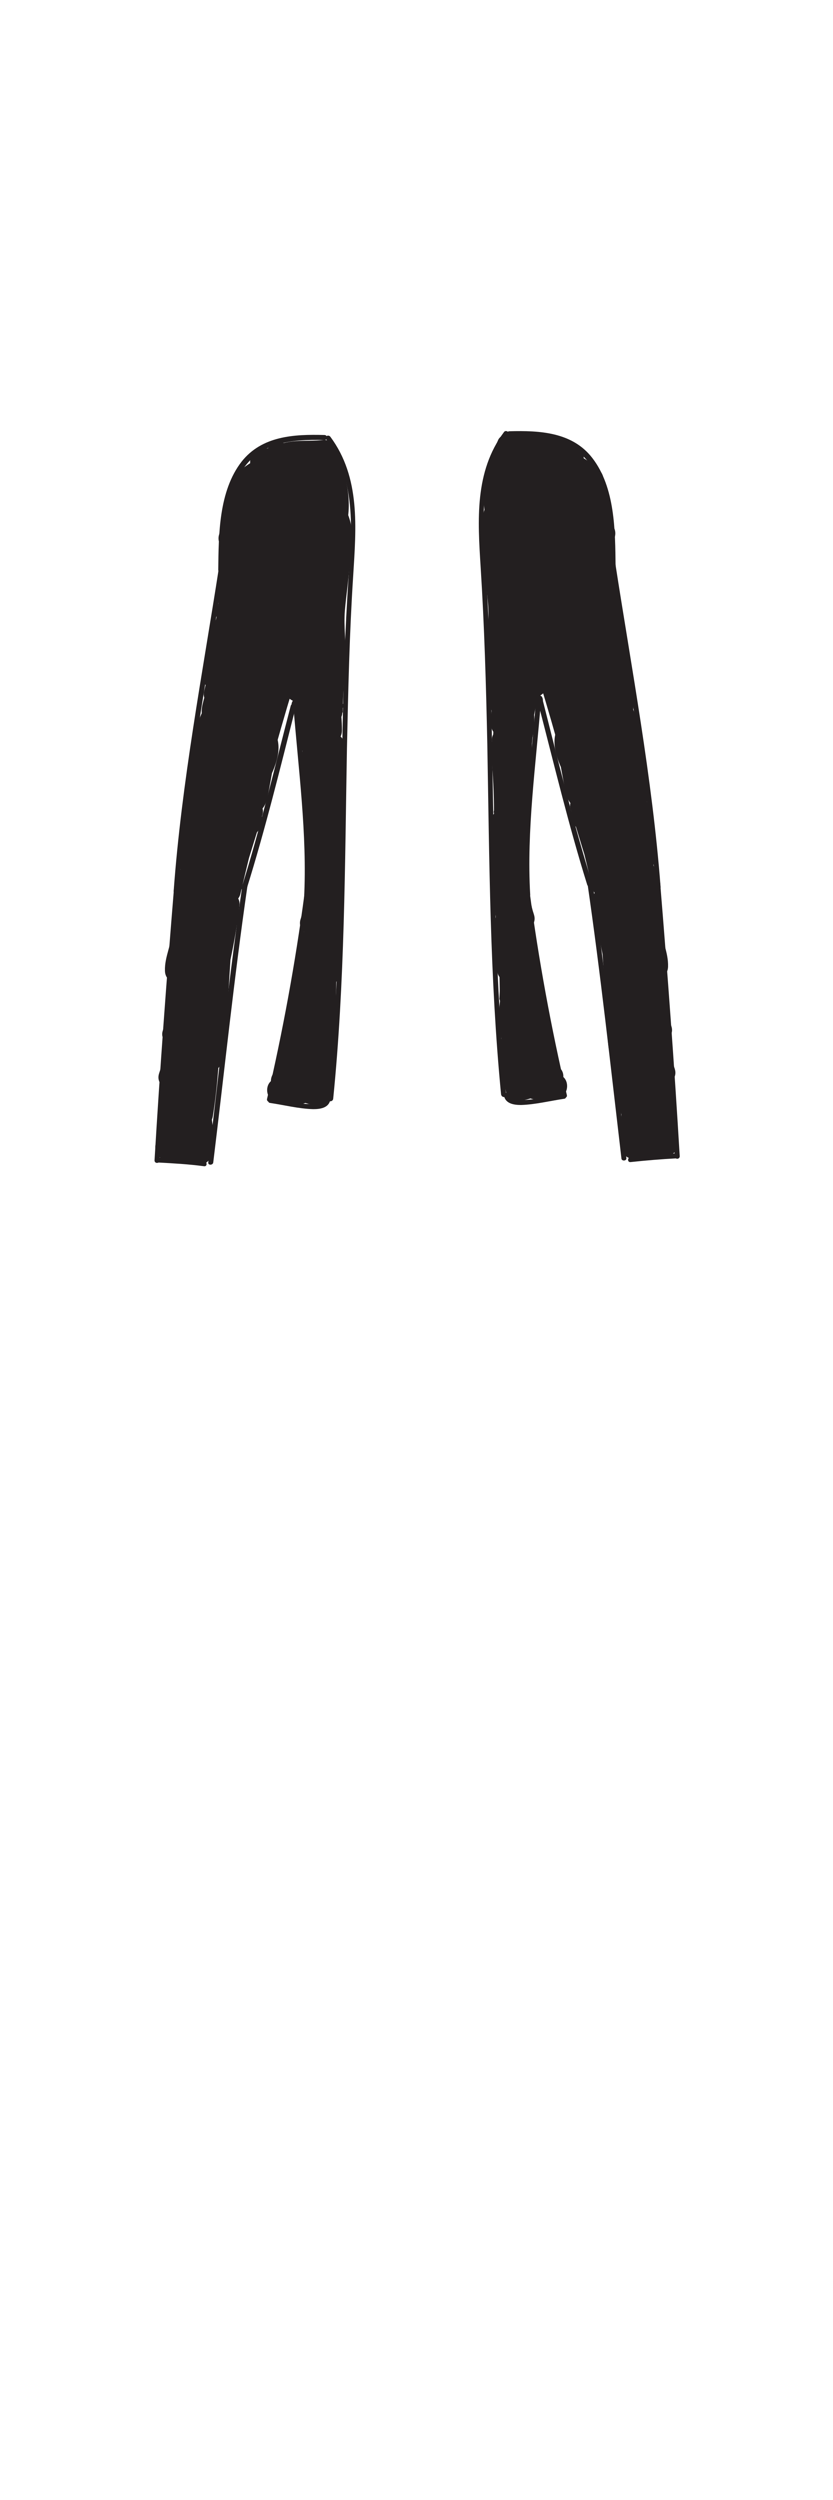 <?xml version="1.0" encoding="utf-8"?>
<!-- Generator: Adobe Illustrator 21.0.2, SVG Export Plug-In . SVG Version: 6.00 Build 0)  -->
<svg version="1.1" id="Layer_1" xmlns="http://www.w3.org/2000/svg" xmlns:xlink="http://www.w3.org/1999/xlink" x="0px" y="0px"
	 viewBox="0 0 200 600" style="enable-background:new 0 0 200 600;" xml:space="preserve">
<style type="text/css">
	.st0{fill:#231F20;}
</style>
<g>
	<g>
		<g>
			<g>
				<g>
					<path class="st0" d="M68.7,145.2c-0.5,0.6-0.9,1.3-1.4,1.9c-0.5-0.9-1-1.7-1.5-2.6c1.4-1.1,1.8-2.3,1.1-3.6
						c-0.3-0.7-0.5-1.5-0.6-2.2c-0.3,1-0.5,1.9-0.8,2.9c-0.4,0.2-0.8,0.3-1.2,0.5c-0.9-1.5-1.7-3-2.6-4.5c0.8-0.2,1.5-0.4,2.3-0.6
						c0.2-2.7-3.3-3.8-5.1-2.1c-0.2,0.2-0.5,0.3-0.7,0.5c1.4,0.4,2.7,0.7,4.1,1.1c-0.2-0.3-0.3-0.5-0.5-0.8c-0.6-1.7-2-2.4-3.7-2.1
						c-0.2,0-0.4,0.1-0.6,0.1c1,0.3,1.9,0.5,2.9,0.8c-0.6-0.5,0.4-7,0.6-8c0.4-3.2,1.1-6.5,2.8-9.3c1.4-2.4,3.6-4.7,6.3-5.6
						c2.6-0.9,5.2-0.1,7.9-0.4c-0.9-0.5-1.7-1-2.6-1.5c2.8,6.6,3.8,13.1,0.1,19.5c-1.3,2.4-3,4.9-4.9,6.9c-1.1,1.1-2,2.8-3.6,1.7
						c-1.5-1.1-0.8-3-0.4-4.7c0.3-1.4,1-2.6,1.4-3.9c0.5-1.4,1.1-4.5,0.3,0.6c-0.4,2.8-2.1,5.4-3.8,7.6c-0.6,0.8-1.2,1.6-2,2.2
						c0.6-0.4,1.2-0.8,1.8-1.2c0.5-0.7,0.7-3,1-3.9c0.1-0.4,3.1-7.8,3.2-7.8c-1-0.7-1.9-1.5-2.9-2.2c0.4,1.6-1.8,3.7-1.6,5
						c-0.7,0.8-0.4,1,0.8,0.7c1.6,0.4,2.1-0.4,1.5-2.4c0.1-0.5,0.3-1.1,0.4-1.6c-0.8-0.9-1.6-1.8-2.3-2.6c-0.6,0.2-2.1,4.2-3.2,4.7
						c1.2,0.2,2.4,0.3,3.6,0.5c-1.7-1.3,3.8-8.2,4.5-8.9c-1.7-0.7-3.4-1.4-5.1-2.1c-0.1,3.1-0.9,5.4-2.6,7.9c1.9,0.5,3.7,1,5.6,1.5
						c-0.2-2.8,0.3-4.9,1.4-7.5c-0.9,2-0.8,2,0.1-0.1c0.8-2.2,1.3-2.4,1.6-0.7c0.4,1.7,0.6,1.4,0.7-1c1.6-2.1,1-2.7-1.8-1.9
						c0.2,1.3,0.3,2.7,0.2,4c-0.1,1.4-0.3,2.7-0.8,4c1.7-0.4,3.3-0.9,5-1.3c-1.5-1.2,0.6-6.1,1-6.3c-1,0-2,0-3,0
						c1,0.5,1.4,7,0.6,7.6c1-0.3,1.9-0.5,2.9-0.8c-0.4-0.1-0.2-4.6-0.2-4.6c0.3-1.7,1.2-3.1,2.2-4.4c-1.8-0.2-3.7-0.5-5.5-0.7
						c1.7,7.5-0.2,15-2.5,22.2c-1.2,3.6-2.8,6.9-6.1,8.8c-0.7,0.3-1.4,0.6-2,0.9c1.2,1.3,1.7,1,1.4-0.7c0.5-1.2,0.2-3.3,0.1-4.5
						c0-3.5-4.8-4-5.9-0.8c-0.4,1.3-0.8,2.5-1.3,3.8c2,0.3,3.9,0.5,5.9,0.8c-0.3-2.2-0.4-4.3-0.3-6.5c0.1-3.5-4.9-3.9-5.9-0.8
						c-0.4,1.3-0.7,2.4-0.9,3.7c2,0.3,3.9,0.5,5.9,0.8c0-0.4,0-0.8-0.1-1.2c0.7-3.8-5.1-5.4-5.8-1.6c-0.1,0.5-0.2,1.1-0.3,1.6
						c2,0.3,3.9,0.5,5.9,0.8c-0.1-1.1-0.1-2.2,0.1-3.3c-2,0.3-3.9,0.5-5.9,0.8c0.4,2.7-1,5.8-1.5,8.4c-0.5,2.7-0.8,5.4-1.2,8
						c-0.8,5.9-1.6,11.9-2.4,17.8c-0.5,3.7,4.5,5.4,5.8,1.6c2.4-7.1,4.7-14.3,7.1-21.4c-2-0.3-3.9-0.5-5.9-0.8
						c-0.9,7.2-2.3,14.3-4,21.4c1.9,0.5,3.9,1.1,5.8,1.6c1.4-9.7,4-19,8.1-27.8c-1.9-0.5-3.7-1-5.6-1.5c-0.2,9.7-3.9,19.9-6.2,29.2
						c2,0.3,3.9,0.5,5.9,0.8c0.7-8.8,3-17.1,6.9-25c-1.8-0.8-3.7-1.5-5.5-2.3c-2.2,9.6-4.3,19.2-6.5,28.9c1.9,0.5,3.9,1.1,5.8,1.6
						c1.2-7.4,3.3-14.5,6.6-21.3c-1.9-0.5-3.7-1-5.6-1.5c-0.9,7.4-2.5,14.7-4.1,21.9c1.9,0.5,3.9,1.1,5.8,1.6
						c1-5.8,2.5-11.4,4.9-16.8c-1.8-0.8-3.7-1.5-5.5-2.3c-0.8,5.7-2,11.3-3.6,16.8c2,0.3,3.9,0.5,5.9,0.8c0.3-3.5,1.1-6.7,2.2-10
						c-2-0.3-3.9-0.5-5.9-0.8c-0.2,5.6-2.6,10.7-2.3,16.3c0.1,3.3,5,4.2,5.9,0.8c3.5-12.9,7.4-25.7,11.6-38.3
						c-1.9-0.5-3.9-1.1-5.8-1.6c-0.9,4.5-2.8,7.9-6.1,11.1c1.7,0.7,3.4,1.4,5.1,2.1c-0.1-4.7,1.2-8.5,4-12.4
						c-1.6,0.2-3.1,0.4-4.7,0.6c0.6,0.6-0.3,6.1-0.1,7.3c0.2,1.6,0.7,3.1,1,4.7c0.2,1.1,0.4,2.3,0.5,3.4c-0.5,2.1,0.6,2.8,3.1,2.1
						c-1.1,1.5-2.3,2.9-3.4,4.4c1.7,0.6,2.4,1.8,2.2,3.6c1.9-0.5,3.7-1,5.6-1.5c-0.8-0.7-1.2-1.6-1.2-2.7c-1.9,0.5-3.9,1.1-5.8,1.6
						c1,4.6,1.9,9.2,2.7,13.9c1.8-0.8,3.7-1.5,5.5-2.3c-1.4-2.9-1.8-5.6-1.1-8.7c-1.9,0-3.9,0-5.8,0c1.3,3.1,2.2,6.2,2.9,9.5
						c0.7,3.3,5.9,2.5,5.9-0.8c0-2.6,0-5.2,0-7.7c-2,0.3-3.9,0.5-5.9,0.8c0.3,1.8,0.5,3.4,0.5,5.3c2,0,4,0,6,0
						c-0.3-2.8-0.3-5.5-0.1-8.2c-2,0.3-3.9,0.5-5.9,0.8c0.3,1.3,0.3,2.6,0.2,4c2,0,4,0,6,0c-0.2-2.1-0.3-4.1-0.2-6.1
						c-2,0.3-3.9,0.5-5.9,0.8c0.3,1.9,0.4,3.5,0.4,5.4c2,0,4,0,6,0c-0.1-3.5-0.1-6.9,0.1-10.4c-2,0-4,0-6,0c0,2,0,4,0.1,6
						c0,3.9,5.8,3.8,6,0c0.2-4.3,0.5-8.7,0.7-13c0.2-3.8-0.4-7.6-0.1-11.4c0.7-8.1,2.4-15.3,0.6-23.5c-1.9,0.5-3.9,1.1-5.8,1.6
						c2.1,5.2,0.5,10-1.3,15c-1.3,3.6,4.5,5.2,5.8,1.6c2.1-6,3.8-12.1,1.3-18.2c-1.4-3.5-6.6-2.3-5.8,1.6c1.8,8.2-0.9,15.6-0.9,23.7
						c0,7.6,0,15-0.4,22.6c2,0,4,0,6,0c0-2,0-4-0.1-6c0-3.9-5.8-3.8-6,0c-0.2,3.5-0.2,6.9-0.1,10.4c0.1,3.9,5.9,3.9,6,0
						c0-2.4-0.2-4.7-0.6-7c-0.6-3.5-5.7-2.4-5.9,0.8c-0.1,2.1,0,4.1,0.2,6.1c0.4,3.8,5.7,3.9,6,0c0.1-1.9,0-3.7-0.4-5.6
						c-0.6-3.5-5.6-2.3-5.9,0.8c-0.2,2.8-0.2,5.5,0.1,8.2c0.4,3.8,6,4,6,0c0-2.3-0.2-4.6-0.7-6.9c-0.6-3.4-5.9-2.5-5.9,0.8
						c0,2.6,0,5.2,0,7.7c2-0.3,3.9-0.5,5.9-0.8c-0.7-3.3-1.7-6.4-2.9-9.5c-1-2.5-5.1-3.2-5.8,0c-1,4.8-0.5,9,1.7,13.3
						c1.6,3.3,6,0.8,5.5-2.3c-0.8-4.7-1.6-9.3-2.7-13.9c-0.8-3.8-6.4-2.1-5.8,1.6c0.3,1.6,0.8,2.8,1.8,4.1c1.5,2,6,1.8,5.6-1.5
						c-0.5-4.4-1.8-8.5-6.6-9.4c-2.5-0.4-4.8,2-3.4,4.4c1.2,1.9,3.1,2.8,5.3,1.9c2.6-1.1,2.9-3.7,2.8-6.2c-0.1-4-1.9-8.1-1.8-12
						c0.1-3.5,1.3-5.6-1.3-8.4c-1.4-1.5-3.6-0.9-4.7,0.6c-3.3,4.6-4.8,9.8-4.8,15.4c0,2.6,3.2,3.9,5.1,2.1c3.9-3.8,6.5-8.3,7.6-13.7
						c0.8-3.8-4.6-5.3-5.8-1.6c-4.2,12.7-8.1,25.4-11.6,38.3c2,0.3,3.9,0.5,5.9,0.8c-0.2-5.6,2.1-10.8,2.3-16.3
						c0.1-3.5-4.8-3.9-5.9-0.8c-1.3,3.8-2,7.6-2.4,11.6c-0.3,3.4,5,4,5.9,0.8c1.5-5.5,2.7-11.1,3.6-16.8c0.4-3-4-5.7-5.5-2.3
						c-2.5,5.9-4.4,11.9-5.5,18.2c-0.6,3.7,4.9,5.4,5.8,1.6c1.8-7.8,3.4-15.6,4.4-23.5c0.3-2.9-4.4-4.1-5.6-1.5
						c-3.5,7.3-5.9,14.8-7.2,22.8c-0.6,3.7,4.9,5.4,5.8,1.6c2.2-9.6,4.3-19.2,6.5-28.9c0.7-3.2-3.9-5.5-5.5-2.3
						c-4.4,8.8-7,18.1-7.7,28c-0.3,3.4,5.1,4.1,5.9,0.8c2.4-9.9,6.2-20.5,6.4-30.8c0.1-2.8-4.3-4.3-5.6-1.5
						c-4.3,9.3-7.3,19-8.8,29.2c-0.5,3.7,4.9,5.5,5.8,1.6c1.7-7.6,3.2-15.2,4.2-22.9c0.4-3.5-4.9-3.8-5.9-0.8
						c-2.4,7.1-4.7,14.3-7.1,21.4c1.9,0.5,3.9,1.1,5.8,1.6c1-7.3,2-14.5,3-21.8c0.7-5.2,2.9-10.5,2.1-15.7c-0.6-3.6-5.6-2.3-5.9,0.8
						c-0.2,1.1-0.2,2.2-0.1,3.3c0.1,3.2,5.2,4.3,5.9,0.8c0.1-0.5,0.2-1.1,0.3-1.6c-1.9-0.5-3.9-1.1-5.8-1.6
						c-0.2,1.1-0.3,1.7-0.2,2.8c0.4,3,5.4,4.5,5.9,0.8c0.2-1.3,0.4-2.5,0.9-3.7c-2-0.3-3.9-0.5-5.9-0.8c-0.1,2.2,0,4.3,0.3,6.5
						c0.4,3.3,4.8,4.2,5.9,0.8c0.4-1.3,0.8-2.5,1.3-3.8c-2-0.3-3.9-0.5-5.9-0.8c0,3.6-1.9,9.3,2.5,11c4.1,1.5,9.2-2.5,11.6-5.4
						c3.6-4.2,5-10.1,6.3-15.4c1.5-6.2,2-12.3,0.6-18.5c-0.6-2.8-4.1-2.6-5.5-0.7c-3,4-5.3,12.8-0.7,16.8c5.8,5.1,7.5-4.8,7.2-8.3
						c-0.3-3.2-2.9-12.4-8-7.7c-3.5,3.2-5,11.7-1,15c1.7,1.4,4.4,1,5-1.3c1-3.7,2.8-14.4-2.7-15.8c-5.1-1.2-7.5,7.6-7.1,11.1
						c0.7,5.7,6.6,6,9.5,1.6c2.6-4,3-10.9-3.5-10.5c-5.3,0.3-9.2,5.9-8.7,11c0.5,5.2,6.3,6.3,9.3,2.3c2.5-3.3,2.5-12.3-3.4-12.2
						c-5.7,0.1-6.9,10.1-6.7,14.1c0.2,3,3.9,4,5.6,1.5c2.3-3.4,3.3-6.9,3.5-10.9c0.1-2.6-3.3-3.9-5.1-2.1
						c-3.4,3.3-9.8,13.3-4.5,17.4c1.1,0.9,2.4,1.2,3.6,0.5c3.5-1.9,7.9-8.6,5.7-12.7c-0.9-1.7-3.1-2.9-5.1-2.2
						c-2.6,0.9-3.6,4.5-4.2,6.9c-0.8,3.3-1.7,12.7,4.6,11c4.5-1.2,6.9-9.5,6.1-13.4c-0.3-1.4-1.6-2.1-2.9-2.2
						c-5.6-0.5-8.6,10.4-9.7,14.5c-0.9,3.7-1.6,11.1,4.5,10.4c5.8-0.7,10.3-10.7,10.8-15.7c0.4-4.1-1.9-11.6-7.4-8.7
						c-8.4,4.3-10.6,29.8,3.3,22.6c5.5-2.8,10-9.8,12.3-15.4c2.9-7.3,1-14.9-2-21.8c-0.4-0.9-1.7-1.6-2.6-1.5
						c-4.6,0.5-8.5-0.5-12.8,2.1c-3.9,2.3-6.6,6.1-8.3,10.3c-1.7,4.4-6.4,23.2,2.8,21.8c-1.2-0.7-2.5-1.4-3.7-2.1
						c0.3,0.9,0.6,1.5,1.1,2.2c0.9,1.4,2.6,1.9,4.1,1.1c0.8-0.4,1.3-0.8,1.9-1.4c-1.7-0.7-3.4-1.4-5.1-2.1c-0.3,5.3,5.9,9.1,8.9,3.7
						c1.1-2-0.3-4.5-2.6-4.5c-10.3,0.1,2.3,20.5,7.1,10.7c1.9-3.8-2.5-7-6-5.4c-4,1.9-3.3,6.9,0.1,8.9
						C69,152.3,72.1,147.2,68.7,145.2L68.7,145.2z"/>
				</g>
			</g>
			<g>
				<g>
					<path class="st0" d="M75.3,147.6c3.9,0,3.9-6,0-6S71.4,147.6,75.3,147.6L75.3,147.6z"/>
				</g>
			</g>
			<g>
				<g>
					<path class="st0" d="M70.1,141c0.6,1.6,1.2,3.2,1.8,4.8c1.3,3.7,6.4,2.2,5.8-1.6c-0.5-3-0.7-5.9-0.9-8.9
						c-1.7,0.7-3.4,1.4-5.1,2.1c1.1,1,0.8,5.8,0.9,7.2c0.2,2.5,0.5,4.9,0.7,7.4c2,0,4,0,6,0c-0.3-2.7-0.5-5.2-0.2-7.8c-2,0-4,0-6,0
						c-0.5,5.3-0.2,10.5,0.7,15.7c1.7-1,3.3-1.9,5-2.9c-3.7-3.5-6-7.9-8.6-12.2c-2.5-4.3-5.2-8.5-7.3-13c-1.1,1.5-2.3,2.9-3.4,4.4
						c3.8,0.7,6.4,4.1,8.3,7.2c1.1,1.8,4.4,7.2,4.1,9.3c1.5-0.6,2.9-1.2,4.4-1.8c-0.1,0-0.1-0.1-0.2-0.1c0.4,1.4,0.7,2.7,1.1,4.1
						c0-0.1,0.1-0.1,0.1-0.2c2.1-3.3-3.1-6.3-5.2-3c0,0.1-0.1,0.1-0.1,0.2c-0.9,1.4-0.3,3.3,1.1,4.1c0.1,0,0.1,0.1,0.2,0.1
						c1.5,1,4.1,0.1,4.4-1.8c0.7-4.6-2.7-10.8-5.1-14.6c-2.6-4.1-6.5-8.4-11.5-9.3c-2.7-0.5-4.5,2-3.4,4.4c2.4,5.1,5.5,9.8,8.3,14.6
						c2.5,4.3,5,8.4,8.5,11.8c2.3,2.2,5.5-0.1,5-2.9c-0.8-4.7-0.9-9.3-0.5-14.1c0.4-3.9-5.5-3.8-6,0c-0.3,2.7-0.1,5.2,0.2,7.8
						c0.5,3.8,6.4,3.9,6,0c-0.4-4-0.8-8-1.2-11.9c-0.3-2.7-0.2-4.9-2.2-6.8c-1.8-1.6-5.3-0.6-5.1,2.1c0.2,3.5,0.5,7,1.1,10.5
						c1.9-0.5,3.9-1.1,5.8-1.6c-0.6-1.6-1.2-3.2-1.8-4.8C74.5,135.8,68.7,137.4,70.1,141L70.1,141z"/>
				</g>
			</g>
			<g>
				<g>
					<path class="st0" d="M56.8,184.4c-1-1.9-1.1-3.4-0.9-5.5c-2,0.3-3.9,0.5-5.9,0.8c0,0.8,0,1.6,0,2.4c1.9-0.5,3.7-1,5.6-1.5
						c-0.7-1.3-0.9-2.7-0.6-4.2c0.3-3.4-5-4-5.9-0.8c-0.3,1-0.5,1.9-0.8,2.9c2,0.3,3.9,0.5,5.9,0.8c0-0.8,0.1-1.7,0.1-2.5
						c-1.9-0.5-3.9-1.1-5.8-1.6c-0.1,1.1-0.3,2.1-0.8,3.1c2,0.3,3.9,0.5,5.9,0.8c0.1-0.9,0.3-1.9,0.4-2.8c-1.9,0-3.9,0-5.8,0
						c0.5,3.4,0.9,6.7,1.4,10.1c0.5,3.3,4.8,2.3,5.8,0c1.1-2.6,2.1-5.1,3.2-7.7c-1.9,0-3.9,0-5.8,0c0.6,3.3,0.8,6.5,0.6,9.8
						c-0.2,3.4,5.1,4.1,5.9,0.8c0.6-2.4,1.2-4.6,2.3-6.8c-1.9-0.5-3.7-1-5.6-1.5c0.2,3.4,0.2,6.6-0.3,10c-0.6,3.7,5.1,5.4,5.8,1.6
						c0.4-2.3,1-4.6,1.8-6.8c-2-0.3-3.9-0.5-5.9-0.8c0.2,2.4,0.3,4.5-0.1,6.9c-0.3,2.3,2,5.1,4.4,3.4c2.2-1.6,2.4-3.2,2.9-5.9
						c0.7-3.8,1.4-7.6,2.1-11.4c-1.9,0-3.9,0-5.8,0c0.8,2.2-1.1,5.1-1.9,7c-1.1,2.7-2.3,5.4-3.4,8.1c-2.1,5.1-4.3,10.2-6.4,15.3
						c2,0.3,3.9,0.5,5.9,0.8c0.2-5,1.3-9.6,3.2-14.1c-2-0.3-3.9-0.5-5.9-0.8c-0.2,5-0.9,10-2,14.9c-0.8,3.8,4.6,5.3,5.8,1.6
						c0.7-2,1.3-4,2-6c-2-0.3-3.9-0.5-5.9-0.8c0.1,3.3-0.1,6.5-0.5,9.8c-0.4,3.4,5.1,4,5.9,0.8c1.5-6.4,3.1-12.8,4.6-19.1
						c-1.9,0-3.9,0-5.8,0c0,0.7,0,1.4,0,2.1c-0.4,3.3,5.3,4.1,5.9,0.8c0.2-0.8,0.5-1.5,0.7-2.3c-1.8-0.8-3.7-1.5-5.5-2.3
						c-2,6.6-4,13.2-6.1,19.8c1.9,0,3.9,0,5.8,0c-1.4-3.9,0.1-8.1,0.3-12.1s-0.2-8-0.9-11.9c-0.6-3.1-4.9-2.6-5.8,0
						c-1.4,4.3-3,8.6-4.8,12.7c1.9,0.5,3.7,1,5.6,1.5c0-5,0.8-9.8,1.7-14.7c0.6-3.1-4.1-5.7-5.5-2.3c-0.7,1.7-1.4,3.4-2.2,5.1
						c1.9,0.5,3.7,1,5.6,1.5c0.3-4.2,0.8-8.3,1.6-12.4c-1.9,0-3.9,0-5.8,0c0.9,6.3-1.2,13.2-2.4,19.4c1.9,0,3.9,0,5.8,0
						c-0.4-1.5-0.4-3,0-4.4c-2-0.3-3.9-0.5-5.9-0.8c0.1,4.2-0.1,8.3-0.7,12.4c2,0.3,3.9,0.5,5.9,0.8c-0.1-1.3,0.1-2.5,0.5-3.7
						c-2-0.3-3.9-0.5-5.9-0.8c0.2,3.3,0.2,6.4-0.3,9.7c2,0.3,3.9,0.5,5.9,0.8c0.1-1.9,0.3-3.6,0.8-5.4c-1.9,0-3.9,0-5.8,0
						c0.6,4,0.7,8,0.4,12.1c2,0,4,0,6,0c0-2.4,0.1-4.8,0.5-7.1c-1.9,0-3.9,0-5.8,0c0.5,3.4,0.6,6.7,0.4,10.2c2,0,4,0,6,0
						c-0.1-2.7,0.2-5.1,1-7.8c-1.9,0-3.9,0-5.8,0c0.3,2,0.3,3.9-0.2,5.8c2,0.3,3.9,0.5,5.9,0.8c0-2.3,0.3-4.2,1-6.3
						c-2-0.3-3.9-0.5-5.9-0.8c0.3,2.7,0.4,5.3,0.1,8c-0.4,3.8,5.6,3.8,6,0c0.2-1.7,0.6-3.3,1-4.9c-2-0.3-3.9-0.5-5.9-0.8
						c0.1,2,0.2,3.8,0.1,5.8c-0.2,3.3,5.2,4.1,5.9,0.8c0.5-2.4,1.1-4.8,1.7-7.1c-2-0.3-3.9-0.5-5.9-0.8c-0.1,1.3-0.2,2.6-0.3,3.9
						c-0.3,3.9,5.7,3.8,6,0c0.1-0.8,0.1-1.7,0.2-2.5c0.3-3.3-5.4-4.2-5.9-0.8c-1.2,8.3-3,16.4-5.3,24.4c1.9,0,3.9,0,5.8,0
						c-1.2-3-1.7-5.8-1.3-9c0.5-3.7-4.9-5.5-5.8-1.6c-0.4,1.9-0.9,3.8-1.3,5.7c1.9,0,3.9,0,5.8,0c-0.3-1.4-0.3-2.9-0.1-4.3
						c0.4-3.4-5-4-5.9-0.8c-0.5,1.8-1,3.6-1.5,5.4c1.8-0.2,3.7-0.5,5.5-0.7c-1.2-2.6,0.4-7.2,0.7-10c0.5-4.1,1.1-8.1,1.6-12.2
						c-2-0.3-3.9-0.5-5.9-0.8c-0.1,1.8-0.2,3.5-0.3,5.3c2,0,4,0,6,0c0-3.1,0-6.2,0-9.2c-2,0.3-3.9,0.5-5.9,0.8
						c2.9,9.1,0.5,18.7,1.7,28.1c0.5,3.8,5.6,3.9,6,0c0.4-3.1,0.7-6.2,1.1-9.3c-2,0.3-3.9,0.5-5.9,0.8c1.7,12.1-3.1,24.1-2.2,36.2
						c2-0.3,3.9-0.5,5.9-0.8c-1.1-4.3-1.3-8.5-0.6-12.9c-2-0.3-3.9-0.5-5.9-0.8c-0.1,4.2-0.4,8.4-1.1,12.6c1.9,0,3.9,0,5.8,0
						c-0.7-5-0.8-9.9-0.2-14.8c0.4-3.8-5.6-3.8-6,0c-0.3,2.3-0.5,4.6-0.8,6.9c2,0,4,0,6,0c-0.5-3.8-0.4-7.5,0.3-11.3
						c-1.9-0.5-3.9-1.1-5.8-1.6c-0.3,1.8-0.6,3.6-0.9,5.5c2,0.3,3.9,0.5,5.9,0.8c-0.1-3.6-0.1-7.2-0.2-10.8c-2,0.3-3.9,0.5-5.9,0.8
						c0.7,3.4,2.8,22.1,10.6,17.3c2.9-1.8,2.6-6.1,2.8-9c0.4-6.3,0.8-12.6,1.2-18.9c0.2-3.3-5.4-4.2-5.9-0.8
						c-1.3,8-2.5,16.1-3.8,24.1c-1.1,7.1-1.4,15.3-4.9,21.7c-1.1,1.9,0.2,4.6,2.6,4.5c1.3-0.2,2.6,0,3.7,0.6
						c1.8,0.7,3.9-1.1,3.8-2.9c-0.2-6.5,0-13,0.7-19.4c-2,0-4,0-6,0c0,1.1,0.1,2.1,0.1,3.2c2,0,4,0,6,0c0.1-0.7,0.2-1.5,0.3-2.2
						c-1.9-0.5-3.7-1-5.6-1.5c-0.2,3.2-0.6,6.5-1.1,9.7c-0.6,3.8,5.2,5.4,5.8,1.6c0.6-3.7,1-7.5,1.3-11.3c0.2-2.9-4.4-4.2-5.6-1.5
						c-0.8,1.8-1.2,3.3-1.1,5.3c0.2,3.8,6.1,3.9,6,0c0-1.1-0.1-2.1-0.1-3.2c-0.1-3.9-5.6-3.8-6,0c-0.7,6.5-1,12.9-0.7,19.4
						c1.3-1,2.5-1.9,3.8-2.9c-1.8-0.7-3.4-0.9-5.3-0.8c0.9,1.5,1.7,3,2.6,4.5c3.6-6.5,4.1-14,5.2-21.2c1.4-8.7,2.7-17.3,4.1-26
						c-2-0.3-3.9-0.5-5.9-0.8c-0.3,4.1-0.5,8.2-0.8,12.3c-0.1,1.2-0.5,10.5-0.3,10.5c1,0.3,1.9,0.5,2.9,0.8
						c-3.5-2.9-3.7-10.2-4.6-14.5c-0.7-3.3-5.9-2.6-5.9,0.8c0.1,3.6,0.1,7.2,0.2,10.8c0,3.2,5.3,4.2,5.9,0.8
						c0.3-1.8,0.6-3.6,0.9-5.5c0.6-3.8-5-5.4-5.8-1.6c-0.9,4.3-1.1,8.5-0.6,12.9c0.5,3.8,5.6,3.9,6,0c0.3-2.3,0.5-4.6,0.8-6.9
						c-2,0-4,0-6,0c-0.6,5.5-0.4,10.9,0.5,16.4c0.4,2.9,5.3,2.8,5.8,0c0.8-4.7,1.2-9.4,1.3-14.2c0-3.3-5.3-4.2-5.9-0.8
						c-1,5.5-0.8,10.7,0.6,16.1c0.8,3.2,6.1,2.6,5.9-0.8c-0.9-12.8,3.8-25.1,2-37.8c-0.5-3.6-5.5-2.2-5.9,0.8
						c-0.4,3.1-0.7,6.2-1.1,9.3c2,0,4,0,6,0c-1.3-9.9,1.2-20-1.9-29.7c-1-3.2-5.9-2.7-5.9,0.8c0,3.1,0,6.2,0,9.2c0,3.9,5.8,3.8,6,0
						c0.1-1.8,0.2-3.5,0.3-5.3c0.2-3.3-5.4-4.2-5.9-0.8c-0.7,4.9-1.3,9.8-1.9,14.7c-0.5,4.2-1.6,8.2,0.2,12.1
						c1.1,2.4,4.8,1.6,5.5-0.7c0.5-1.8,1-3.6,1.5-5.4c-2-0.3-3.9-0.5-5.9-0.8c-0.2,2.1-0.1,3.8,0.3,5.9c0.5,3,5.1,2.8,5.8,0
						c0.4-1.9,0.9-3.8,1.3-5.7c-1.9-0.5-3.9-1.1-5.8-1.6c-0.6,4.3-0.3,8.2,1.3,12.2c1,2.6,4.9,3.1,5.8,0c2.3-8,4.1-16.1,5.3-24.4
						c-2-0.3-3.9-0.5-5.9-0.8c-0.1,0.8-0.1,1.7-0.2,2.5c2,0,4,0,6,0c0.1-1.3,0.2-2.6,0.3-3.9c0.2-3.4-5-4-5.9-0.8
						c-0.7,2.4-1.2,4.7-1.7,7.1c2,0.3,3.9,0.5,5.9,0.8c0.1-2,0.1-3.8-0.1-5.8c-0.2-3.3-4.9-4.2-5.9-0.8c-0.6,2.2-1,4.3-1.2,6.5
						c2,0,4,0,6,0c0.3-2.7,0.3-5.3-0.1-8c-0.4-3.3-4.8-4.2-5.9-0.8c-0.9,2.7-1.3,5.1-1.3,7.9c0,3.3,5.2,4.2,5.9,0.8
						c0.6-3.1,0.6-5.9,0.2-9c-0.4-3.1-5-2.6-5.8,0c-0.9,3.1-1.3,6.1-1.2,9.4c0.2,3.9,5.7,3.8,6,0c0.3-4,0-7.8-0.6-11.7
						c-0.5-2.9-5.3-2.9-5.8,0s-0.7,5.8-0.7,8.7c0,3.9,5.7,3.8,6,0c0.3-4.6,0.1-9.1-0.7-13.7c-0.5-3-5.1-2.7-5.8,0
						c-0.6,2.3-1,4.6-1,7c-0.1,3.3,5.4,4.2,5.9,0.8c0.5-3.8,0.7-7.4,0.5-11.3c-0.2-3.3-4.9-4.2-5.9-0.8c-0.5,1.8-0.8,3.5-0.8,5.3
						c0,3.3,5.4,4.2,5.9,0.8c0.7-4.7,1.1-9.3,0.9-14c-0.1-3.3-5.2-4.2-5.9-0.8c-0.5,2.6-0.5,5,0,7.6c0.5,2.9,5.3,2.9,5.8,0
						c1.4-7.5,3.4-15,2.4-22.6c-0.4-2.9-5.3-2.8-5.8,0c-0.9,4.6-1.5,9.3-1.8,14c-0.2,2.8,4.4,4.3,5.6,1.5c0.7-1.7,1.4-3.4,2.2-5.1
						c-1.8-0.8-3.7-1.5-5.5-2.3c-1,5.4-1.9,10.8-1.9,16.3c0,2.8,4.4,4.4,5.6,1.5c2-4.7,3.8-9.4,5.4-14.2c-1.9,0-3.9,0-5.8,0
						c0.9,5,0.8,9.8,0.1,14.8c-0.5,3.2-0.7,6.1,0.4,9.2c1,2.7,4.9,3,5.8,0c2-6.6,4-13.2,6.1-19.8c1-3.2-3.9-5.4-5.5-2.3
						c-0.8,1.6-1,2-1.3,3.8c2,0.3,3.9,0.5,5.9,0.8c0.2-1.6,0.1-2.1-0.2-3.7c-0.6-2.9-5.1-2.8-5.8,0c-1.5,6.4-3.1,12.8-4.6,19.1
						c2,0.3,3.9,0.5,5.9,0.8c0.4-3.3,0.6-6.5,0.5-9.8c-0.1-3.4-4.8-4-5.9-0.8c-0.7,2-1.3,4-2,6c1.9,0.5,3.9,1.1,5.8,1.6
						c1.2-5.4,1.9-10.9,2.2-16.5c0.2-3.7-4.7-3.7-5.9-0.8c-2.1,5.1-3.2,10.2-3.4,15.7c-0.1,3.7,4.7,3.7,5.9,0.8
						c2.7-6.3,5.3-12.6,8-18.9c1.8-4.4,5.6-9.8,3.8-14.7c-0.9-2.5-5.2-3.2-5.8,0c-0.5,2.6-1,5.3-1.5,7.9c-0.2,1.2-0.4,2.3-0.7,3.5
						c-0.1,0.6-0.9,2.9-0.2,2.3c1.5,1.1,2.9,2.3,4.4,3.4c0.4-2.9,0.6-5.6,0.3-8.5c-0.3-3.4-4.7-4.1-5.9-0.8
						c-0.8,2.2-1.4,4.5-1.8,6.8c1.9,0.5,3.9,1.1,5.8,1.6c0.6-3.9,0.8-7.6,0.5-11.6c-0.2-2.7-4.2-4.4-5.6-1.5
						c-1.3,2.7-2.2,5.4-2.9,8.3c2,0.3,3.9,0.5,5.9,0.8c0.2-3.9-0.1-7.6-0.8-11.4c-0.6-3.3-4.8-2.4-5.8,0c-1.1,2.6-2.1,5.1-3.2,7.7
						c1.9,0,3.9,0,5.8,0c-0.5-3.4-0.9-6.7-1.4-10.1c-0.4-3-5.1-2.7-5.8,0c-0.4,1.8-0.6,2.6-0.6,4.4c-0.1,3.5,4.8,3.9,5.9,0.8
						c0.4-1,0.7-2,0.8-3.1c0.6-3.7-4.8-5.4-5.8-1.6c-0.5,1.9-0.5,2.2-0.3,4.1c0.4,3.1,5,4.3,5.9,0.8c0.3-1,0.5-1.9,0.8-2.9
						c-2-0.3-3.9-0.5-5.9-0.8c-0.2,2.7,0.3,4.8,1.5,7.2c1.4,3,5.3,1.1,5.6-1.5c0.2-1.8,0.1-2.3-0.2-4c-0.7-3.6-5.5-2.3-5.9,0.8
						s0.2,5.7,1.7,8.5C53.4,190.8,58.6,187.8,56.8,184.4L56.8,184.4z"/>
				</g>
			</g>
			<g>
				<g>
					<path class="st0" d="M47.3,267.8c0-0.2,0-0.5,0-0.7c-1.9,0-3.9,0-5.8,0c0.1-0.1,0.1-0.3,0.2-0.4c1.8,0.2,3.7,0.5,5.5,0.7
						c-0.9-6,0.4-13.3,1.2-19.3c-1.9,0-3.9,0-5.8,0c1.7,4.5,1.1,9,1.3,13.6c0.1,1.6,0.2,3.2,0.4,4.8c0.3,2.1,2.5,6.5-1.8,6.4
						c1,1,2,2,3,3c0.3-2.3,0.5-4.7,0.8-7c0.4-3.8-5.6-3.8-6,0c-0.3,2.3-0.5,4.7-0.8,7c-0.2,1.6,1.5,3,3,3c5.5,0.1,9.3-3.8,8.5-9.2
						c-0.6-4.2-1.2-8-1.2-12.3c0-3.8-0.1-7.4-1.5-10.9c-0.9-2.4-5.3-3.3-5.8,0c-1,7.2-2.4,15.2-1.2,22.5c0.4,2.6,4.3,2.9,5.5,0.7
						c0.9-1.6,1.1-2.5,0.4-4.2c-0.9-2.5-5.3-3.2-5.8,0c-0.2,1.5-0.2,2.5,0,3.9C42.1,273.2,47.9,271.6,47.3,267.8L47.3,267.8z"/>
				</g>
			</g>
			<g>
				<g>
					<path class="st0" d="M72.7,182.8c1.3,4.9,2.4,9.8,3.3,14.8c0.6,3.4,5.9,2.5,5.9-0.8c0-6,0.2-11.9,0.7-17.8c0.3-3.9-5.7-3.8-6,0
						c-0.8,9-1.4,18-0.3,27c0.5,3.7,5.8,4,6,0c0.1-2.6,0.1-5.1,0-7.7c-2,0.3-3.9,0.5-5.9,0.8c0.9,6.6-1.5,13-0.6,19.6
						c0.5,3.8,5.7,3.9,6,0c0.2-2,0.3-4.1,0.5-6.1c0.3-3.3-5.4-4.2-5.9-0.8c-1.3,8.4-1.2,17.4-2.9,25.7C73,240,71.4,259,70.9,259
						c0.5,1.9,1,3.7,1.5,5.6c2.4-1.6,2.8-3.5,3.1-6.2c0.6-4.9,1.3-9.5,3.1-14.1c-2-0.3-3.9-0.5-5.9-0.8c0.6,6,0.3,11.8-1.2,17.6
						c-0.4,1.5,0.5,3.3,2.1,3.7c0.6,0.2,1.3,0.3,1.9,0.5c1.5,0.4,3.3-0.5,3.7-2.1c1.6-7.7,0.8-16.2,1-24c-2,0.3-3.9,0.5-5.9,0.8
						c0.6,3.1,0.6,6.1,0.3,9.2c-0.4,3.9,5.6,3.8,6,0c0.6-5.1-0.9-10.1-0.2-15.1c-2,0-4,0-6,0c0.1,2.3,0.2,4.5,0.3,6.8
						c0.2,3.8,6,3.9,6,0c-0.1-6.4,0.3-12.7,1-19.1c-2,0-4,0-6,0c0.4,3.7,0.3,7.2-0.2,10.9c-0.6,3.8,5.2,5.4,5.8,1.6
						c0.7-4.2,0.9-8.2,0.5-12.4c-0.4-3.9-5.6-3.8-6,0c-0.7,6.3-1,12.7-1,19.1c2,0,4,0,6,0c-0.1-2.3-0.2-4.5-0.3-6.8
						c-0.2-4-5.5-3.7-6,0c-0.7,5.1,0.7,10.1,0.2,15.1c2,0,4,0,6,0c0.4-3.7,0.1-7.1-0.5-10.8c-0.6-3.4-5.8-2.5-5.9,0.8
						c-0.1,7.2,0.8,15.3-0.7,22.4c1.2-0.7,2.5-1.4,3.7-2.1c-0.6-0.2-1.3-0.3-1.9-0.5c0.7,1.2,1.4,2.5,2.1,3.7
						c1.6-6.3,2.2-12.7,1.5-19.2c-0.4-3.4-4.6-4-5.9-0.8c-1.1,2.8-1.9,5.6-2.4,8.6c-0.2,1.4-0.2,7.6-1,8.1c-2.4,1.6-1.6,5.7,1.5,5.6
						c3.4-0.1,4.9-2.1,5.6-5.2c1.1-4.6,2.1-9.9,2.1-14.7c0-4.2,1-8.2,1.4-12.4c0.5-6.5,1.3-13,2.3-19.4c-2-0.3-3.9-0.5-5.9-0.8
						c-0.2,2-0.3,4.1-0.5,6.1c2,0,4,0,6,0c-0.9-7.1,1.4-14.1,0.4-21.2c-0.5-3.4-6-2.5-5.9,0.8c0.1,2.6,0.1,5.1,0,7.7c2,0,4,0,6,0
						c-1.2-9-0.5-18,0.3-27c-2,0-4,0-6,0c-0.5,5.9-0.7,11.9-0.7,17.8c2-0.3,3.9-0.5,5.9-0.8c-0.9-5-2-9.9-3.3-14.8
						C77.5,177.5,71.7,179.1,72.7,182.8L72.7,182.8z"/>
				</g>
			</g>
			<g>
				<g>
					<path class="st0" d="M75.3,137.1c0.1,0.4,0.3,0.7,0.4,1.1c-1.8-0.2-3.7-0.5-5.5-0.7c0.4-1.1,0.7-2.3,1.1-3.4
						c-0.6-1.1-0.8-2.3-0.4-3.4c0.2-1.8,0.8-3.3,1.5-4.9c1.3-3.1-4-5.4-5.5-2.3c-0.1,0.6-0.3,1.2-0.4,1.8c-0.6-2.6-4.2-2.8-5.5-0.7
						c-0.7,0.5-1.4,0.9-2.2,1.4c1.3,1,2.5,1.9,3.8,2.9c0.1-0.6,0.2-1.3,0.2-1.9c0.3-2.3-2.8-3.7-4.5-2.6c-1.3,0.8-1.8,1.2-2.8,2.4
						c1.7,0.4,3.3,0.9,5,1.3c-0.1-0.4-0.3-0.8-0.4-1.3c-0.6-2-3.5-3.2-5-1.3c-0.4,0.4-0.8,0.7-1.2,1.1c1.4,1.4,2.7,2.7,4.1,4.1
						c1-1.9,2-3.9,2.9-5.8c1.5-3-2.2-6.1-4.7-3.6c-0.7,0.7-1.4,1.4-2.2,2.1c1.6,1.2,3.1,2.4,4.7,3.6c1.5-2.2,2.6-4.5,3.7-6.9
						c1.1-2.5-2.3-4.6-4.4-3.4c-1.6,0.9-2.7,2-3.7,3.6c1.7,1,3.5,2,5.2,3c1.3-2.5,2.8-4.8,4.6-6.9c2.3-2.6-0.5-6.3-3.6-4.7
						c-1.2,0.6-2.3,1.2-3.5,1.8c1.2,1.6,2.4,3.1,3.6,4.7c2.1-2,4.2-3.2,7-3.9c2.8-0.8,3-5.1,0-5.8c-1.5-0.3-3-0.5-4.6-0.6
						c0.3,2,0.5,3.9,0.8,5.9c1.5-0.5,3.1-0.8,4.7-0.9c2.4-0.2,4.2-3.3,2.1-5.1c-1-0.9-1.7-1.3-3-1.6c-3.8-0.8-5.4,5-1.6,5.8
						c0.1,0,0.2,0,0.4,0.1c0.7-1.7,1.4-3.4,2.1-5.1c-2.2,0.2-4.2,0.5-6.3,1.1c-3.3,0.9-2.6,5.8,0.8,5.9c1,0,2,0.1,3,0.4
						c0-1.9,0-3.9,0-5.8c-3.8,1-6.8,2.8-9.7,5.5c-2.6,2.4,0.7,6.2,3.6,4.7c1.2-0.6,2.3-1.2,3.5-1.8c-1.2-1.6-2.4-3.1-3.6-4.7
						c-2.2,2.5-4,5.1-5.6,8.1c-1.8,3.5,3,6.2,5.2,3c0.5-0.5,1.1-0.9,1.6-1.4c-1.5-1.1-2.9-2.3-4.4-3.4c-0.8,2-1.9,3.7-3.1,5.5
						c-2,2.9,2.3,5.9,4.7,3.6c0.7-0.7,1.4-1.4,2.2-2.1c-1.6-1.2-3.1-2.4-4.7-3.6c-1,1.9-2,3.9-2.9,5.8c-1.3,2.6,1.4,5.7,4.1,4.1
						c1.2-0.7,1.6-1,2.4-2c-1.7-0.4-3.3-0.9-5-1.3c0.1,0.4,0.3,0.8,0.4,1.3c0.7,2,3.5,3.1,5,1.3c0.5-0.5,1.1-1,1.6-1.4
						c-1.5-0.9-3-1.7-4.5-2.6c-0.1,0.6-0.2,1.3-0.2,1.9c-0.3,2.1,2.1,3.3,3.8,2.9c2.7-0.6,4.3-1.9,5.7-4.2c-1.8-0.2-3.7-0.5-5.5-0.7
						c1.6,6.6,9.1,4.5,11.4-0.4c-1.8-0.8-3.7-1.5-5.5-2.3c-2.1,5.1-3.2,12.2,2.2,15.8c3.2,2.1,9.1,0.7,7.2-4.1
						c-0.9-2.3-4.1-3.1-5.5-0.7c-1.6,2.7-0.8,5.4,1.7,7.1C75.5,144.5,78.5,139.3,75.3,137.1L75.3,137.1z"/>
				</g>
			</g>
			<g>
				<g>
					<path class="st0" d="M46,275.3c0,0,0-0.1,0.1-0.1c0.9-1.3,0.3-3.4-1.1-4.1c-0.1,0-0.1-0.1-0.2-0.1c-1.5-0.8-4.1-0.2-4.4,1.8
						c0.1-0.7,0.9-0.9-0.8-0.2c1.1,1.5,2.3,2.9,3.4,4.4c1.1-1.6,1.7-3,2.2-4.8c0.8-3.2-3.9-5.4-5.5-2.3c-0.3,0.7-0.6,1.3-1.1,1.9
						c1.6-0.2,3.1-0.4,4.7-0.6c1.3,1.2,1.6-2.9,1.8-3.9c0.4-1.7,0.5-3.4,0.5-5.2c-0.1-3.6-4.7-3.8-5.9-0.8c-0.4,1.1-0.9,2.2-1.3,3.3
						c1.9,0.5,3.9,1.1,5.8,1.6c0.9-4.6,2.5-9.4,1.9-14.1c-0.4-3.2-4.8-4.2-5.9-0.8c-0.7,2.1-1.3,4.2-2,6.3c-1.2,3.7,4.6,5.3,5.8,1.6
						c0.7-2.1,1.3-4.2,2-6.3c-2-0.3-3.9-0.5-5.9-0.8c0.5,4.2-0.9,8.5-1.7,12.5c-0.8,3.9,4.4,5.1,5.8,1.6c0.4-1.1,0.9-2.2,1.3-3.3
						c-2-0.3-3.9-0.5-5.9-0.8c0.1,3.8-3.8,10.2-0.6,13.3c1.5,1.4,3.6,1,4.7-0.6c0.4-0.6,0.8-1.2,1.1-1.9c-1.8-0.8-3.7-1.5-5.5-2.3
						c-0.2,1.3-0.7,2.4-1.6,3.4c-1.4,2.1,1,5.3,3.4,4.4c2.3-0.9,4.6-0.9,5-3.9c-1.5,0.6-2.9,1.2-4.4,1.8c0.1,0,0.1,0.1,0.2,0.1
						c-0.4-1.4-0.7-2.7-1.1-4.1c0,0,0,0.1-0.1,0.1C38.6,275.5,43.8,278.5,46,275.3L46,275.3z"/>
				</g>
			</g>
			<g>
				<g>
					<path class="st0" d="M46.1,252.2c0-0.2-0.1-0.3-0.1-0.5c0.5-3.1-3.8-5.6-5.5-2.3c-0.2,0.5-0.5,0.9-0.7,1.4c1.7,0,3.5,0,5.2,0
						c-0.1-0.1-0.2-0.3-0.2-0.4c0.1,0.8,0.2,1.5,0.3,2.3c0.5-3.2,1.7-6.3,2.2-9.5c0.5-3.7-4.6-5.4-5.8-1.6c-0.6,1.7-1.2,3.4-2.1,5
						c1.8,0.8,3.7,1.5,5.5,2.3c1.4-3.9,2.2-7.9,2.6-12c0.3-3.4-5-4-5.9-0.8c-0.4,1.3-0.7,2.6-1.1,3.9c1.9,0.5,3.9,1.1,5.8,1.6
						c0-0.9,0.3-1.7,0.7-2.5c1.4-3.7-4.3-5.1-5.8-1.6c-0.2,0.6-0.5,1.2-0.7,1.7c1.9,0.5,3.9,1.1,5.8,1.6c0.5-2.4,0-5.5,1.1-7.7
						c1.6-3.5-3.5-6.5-5.2-3c-1.4,3-1,5.9-1.7,9.1c-0.9,3.9,4.3,5.1,5.8,1.6c0.2-0.6,0.5-1.2,0.7-1.7c-1.9-0.5-3.9-1.1-5.8-1.6
						c-0.4,0.8-0.6,1.6-0.7,2.5c-0.6,3.7,4.7,5.4,5.8,1.6c0.4-1.3,0.7-2.6,1.1-3.9c-2-0.3-3.9-0.5-5.9-0.8c-0.4,3.6-1.2,7-2.4,10.4
						c-1.1,3.2,3.8,5.2,5.5,2.3c1.2-2.1,2-4.2,2.7-6.4c-1.9-0.5-3.9-1.1-5.8-1.6c-0.4,2.8-1.2,5.5-1.9,8.2c-0.4,1.5-0.6,2.6,0.2,4
						c1.1,1.8,4.2,2.1,5.2,0c0.2-0.5,0.5-0.9,0.7-1.4c-1.8-0.8-3.7-1.5-5.5-2.3c-0.2,1.4-0.2,2.3,0.1,3.7
						C41.3,257.5,47.1,256,46.1,252.2L46.1,252.2z"/>
				</g>
			</g>
			<g>
				<g>
					<path class="st0" d="M47.2,210.3c-1.2,1.1-1.9,2.2-2.3,3.7c2,0.3,3.9,0.5,5.9,0.8c-0.1-0.6-0.1-1.2-0.2-1.8
						c-0.3-3-3.8-4-5.6-1.5c-0.7,1-1.3,1.9-2,2.9c1.9,0.5,3.7,1,5.6,1.5c0.1-0.4,0.2-0.8,0.2-1.2c0.9-3.2-3.9-5.4-5.5-2.3
						c-0.1,0.3-0.3,0.6-0.4,0.9c1.8,0.8,3.7,1.5,5.5,2.3c0.1-0.3,0.1-0.7,0.2-1c0.7-3.7-4.8-5.4-5.8-1.6c-0.9,3.4-1.4,6.6-1.5,10.1
						c0,3.5-1.8,6.4-1.7,9.9c0.1,3.9,6.1,3.9,6,0c-0.1-2.9,1.6-5.5,1.7-8.4c0.1-3.5,0.3-6.4,1.2-9.9c-1.9-0.5-3.9-1.1-5.8-1.6
						c-0.1,0.3-0.1,0.7-0.2,1c-0.6,3.1,3.9,5.5,5.5,2.3c0.1-0.3,0.3-0.6,0.4-0.9c-1.8-0.8-3.7-1.5-5.5-2.3c-0.3,1-0.4,1.8-0.5,2.8
						c-0.2,3.2,4,3.8,5.6,1.5c0.7-1,1.3-1.9,2-2.9c-1.9-0.5-3.7-1-5.6-1.5c0.1,0.6,0.1,1.2,0.2,1.8c0.3,3.2,5,4.3,5.9,0.8
						c0.2-0.4,0.5-0.7,0.7-1.1C54.4,212,50.1,207.8,47.2,210.3L47.2,210.3z"/>
				</g>
			</g>
			<g>
				<g>
					<path class="st0" d="M48.9,211.7L48.9,211.7c1.5-3.4-3.6-4.9-5.4-2.3c-0.3,0.4-0.5,0.7-0.8,1.1c1.8,0.8,3.7,1.5,5.5,2.3
						c1.5-3.8,3-7.5,4.5-11.3c1.2-3.2-4-5.3-5.5-2.3c-1.2,2.3-2.4,4.6-3.5,7c1.9,0.5,3.7,1,5.6,1.5c0-1.4,0.4-2.8,1-4.1
						c1.5-3.5-3.5-6.6-5.2-3c-0.5,1.2-1.1,2.3-1.6,3.5c1.8,0.8,3.7,1.5,5.5,2.3c1.3-4.6,2.7-9.1,4.1-13.7c1-3.3-3.8-5.2-5.5-2.3
						c-1.5,2.6-2.7,5.2-3.6,8c1.9,0.5,3.9,1.1,5.8,1.6c0.5-3.6,1.3-7.1,2.3-10.6s-3.6-4.9-5.5-2.3c-0.8,1-1.3,2-1.9,3.1
						c1.8,0.8,3.7,1.5,5.5,2.3c1.4-4.6,2.7-9.3,4-13.9c1.1-3.7-4.7-5.3-5.8-1.6c-1.3,4.6-2.7,9.3-4,13.9c-0.9,3.2,4,5.5,5.5,2.3
						c0.5-1.2,1.1-2.1,1.9-3.1c-1.8-0.8-3.7-1.5-5.5-2.3c-1,3.5-1.8,7-2.3,10.6c-0.6,3.7,4.6,5.4,5.8,1.6c0.7-2.3,1.7-4.5,2.9-6.6
						c-1.8-0.8-3.7-1.5-5.5-2.3c-1.4,4.5-2.7,9.1-4.1,13.7c-0.9,3.2,4,5.5,5.5,2.3c0.5-1.2,1.1-2.3,1.6-3.5c-1.7-1-3.5-2-5.2-3
						c-1,2.4-1.6,4.5-1.8,7.1c-0.2,2.9,4.3,4.1,5.6,1.5c1.2-2.3,2.4-4.6,3.5-7c-1.8-0.8-3.7-1.5-5.5-2.3c-1.5,3.8-3,7.5-4.5,11.3
						c-1.3,3.4,3.7,4.9,5.5,2.3c0.3-0.4,0.5-0.7,0.8-1.1c-1.8-0.8-3.7-1.5-5.5-2.3c-0.5,1.2-0.4,2-0.1,3.2
						C43.9,217.1,49.6,215.5,48.9,211.7L48.9,211.7z"/>
				</g>
			</g>
			<g>
				<g>
					<path class="st0" d="M53.7,169.5c1.1,0.6,0.2,1.1,1-0.2c0.4-0.8,0.6-1.9,0.9-2.7c0.5-1.6,1-3.3,1.6-4.9c1-3.2-4.1-5.5-5.5-2.3
						c-0.8,1.9-1.7,3.9-2.5,5.8c1.8,0.8,3.7,1.5,5.5,2.3c0.6-2.3,1.2-4.5,1.8-6.8c0.5-1.8,1.1-3.4,0.8-5.3c-0.3-2.1-2.8-2.5-4.4-1.8
						c0,0-0.1,0-0.1,0.1c-1.1,0.5-1.8,2.3-1.4,3.4v0.1c1.5,3.5,7.3,2,5.8-1.6v-0.1c-0.5,1.1-0.9,2.3-1.4,3.4c0,0,0.1,0,0.1-0.1
						c-1.5-0.6-2.9-1.2-4.4-1.8c-0.1-0.7-0.5,0.9-0.5,1c-0.3,0.9-0.5,1.9-0.7,2.8c-0.4,1.7-0.9,3.4-1.3,5.1
						c-0.8,3.2,4.1,5.5,5.5,2.3c0.8-1.9,1.7-3.9,2.5-5.8c-1.8-0.8-3.7-1.5-5.5-2.3c-1,3-2.2,6-2.9,9.1c-0.5,2.3,0,4.4,2.2,5.5
						C54.1,176.4,57.1,171.3,53.7,169.5L53.7,169.5z"/>
				</g>
			</g>
			<g>
				<g>
					<path class="st0" d="M49.8,160c0.1-0.1,0.2-0.2,0.3-0.3c1.5,1.1,2.9,2.3,4.4,3.4c1.7-4.3,2.9-8.6,3.8-13.1
						c0.6-3.2-3.7-5.4-5.5-2.3c-1.5,2.6-3.2,6.1-2.7,9.2c0.2,1.2,1.7,2.3,2.9,2.2c0.1,0,0.1,0,0.2,0c1.8-0.2,2.8-1.2,3-3
						c0-0.1,0-0.1,0-0.2c0.4-3.8-5.6-3.8-6,0c0,0.1,0,0.1,0,0.2c1-1,2-2,3-3c-0.1,0-0.1,0-0.2,0c1,0.7,1.9,1.5,2.9,2.2
						c0.2,0.9,0.6-1.4,0.7-1.7c0.4-1,0.8-1.9,1.4-2.8c-1.8-0.8-3.7-1.5-5.5-2.3c-0.8,4.5-2.1,8.9-3.8,13.1c-1,2.6,2.3,4.5,4.4,3.4
						c1.3-0.7,2.2-1.8,2.5-3.3C56.3,157.8,50.6,156.2,49.8,160L49.8,160z"/>
				</g>
			</g>
			<g>
				<g>
					<path class="st0" d="M59,148.8c0-0.5,0-1-0.1-1.5c-0.1-2.8-4.2-4.3-5.6-1.5c-0.6,1.1-1.1,2.2-1.7,3.4c1.8,0.8,3.7,1.5,5.5,2.3
						c0.5-1.7,0.9-3.3,1.4-5c0.9-3.2-3.8-5.3-5.5-2.3c-0.3,0.6-0.6,1.1-0.9,1.7c1.8,0.8,3.7,1.5,5.5,2.3c0.6-2.1,1-4.1,1.2-6.3
						c0.4-3.4-5.2-4.1-5.9-0.8c-0.1,0.3-0.2,0.6-0.3,1c-1.2,2.4,0.8,5,3.4,4.4c5-1.1,3.7-10.3,3.3-13.8c-0.4-3.8-6.1-3.9-6,0
						c0.1,3.3-0.3,6.4-1.1,9.6c-1,3.7,4.8,5.3,5.8,1.6s1.5-7.4,1.4-11.2c-2,0-4,0-6,0c0.3,2.6,1.2,7-0.3,9.3
						c0.6-0.5,1.2-0.9,1.8-1.4c-0.1,0-0.2,0.1-0.3,0.1c1.1,1.5,2.3,2.9,3.4,4.4c0.4-0.8,0.7-1.5,0.9-2.4c-2-0.3-3.9-0.5-5.9-0.8
						c-0.2,1.6-0.6,3.1-1,4.7c-0.9,3.2,3.8,5.3,5.5,2.3c0.3-0.6,0.6-1.1,0.9-1.7c-1.8-0.8-3.7-1.5-5.5-2.3c-0.5,1.7-0.9,3.3-1.4,5
						c-0.9,3.2,3.9,5.4,5.5,2.3c0.6-1.1,1.1-2.2,1.7-3.4c-1.9-0.5-3.7-1-5.6-1.5c0,0.5,0,1,0.1,1.5C53.2,152.6,59.2,152.6,59,148.8
						L59,148.8z"/>
				</g>
			</g>
			<g>
				<g>
					<path class="st0" d="M71.7,257c-0.4,0-0.8,0.1-1.2,0.1c-1.6,0.1-3,1.3-3,3c0,0.3,0,0.6,0,0.9c1.5-0.9,3-1.7,4.5-2.6
						c-1.4-0.8-3.1-1.1-4.7-0.4c-1,0.4-1.8,1-2.1,2.1c-0.3,1,0,2.2,0.8,2.9c0.6,0.6,1.4,1.2,2.2,1.6c0.2-1.8,0.5-3.7,0.7-5.5
						c-0.6,0.1,0,0,0.2,0.1c-0.1,0-0.2,0-0.3-0.1c0.3,0.1,0.2,0.1-0.1,0c0,1.7,0,3.5,0,5.2c2.5-1.3,4-3.9,4.2-6.7
						c0.2-2.7-3.3-3.8-5.1-2.1c-0.6,0.6-1.3,1.2-1.9,1.8c-1.1,1.1-1.2,3.2,0,4.2c1.2,1.1,3,1.2,4.2,0c0.6-0.6,1.3-1.2,1.9-1.8
						c-1.7-0.7-3.4-1.4-5.1-2.1c0,0.4,0,0.3,0,0c0,0.2-0.1,0.3-0.1,0.5c0.2-0.6-0.2,0.3-0.3,0.4c0.3-0.5-0.2,0.2-0.4,0.4
						c0.5-0.4-0.3,0.2-0.5,0.2c-2,1-1.9,4.1,0,5.2c1.5,0.8,3.1,1,4.8,0.6c2.5-0.6,2.9-4.2,0.7-5.5c-0.2-0.1-0.5-0.3-0.7-0.4
						c0.4,0.3-0.2-0.2-0.2-0.3c-0.4,1.7-0.9,3.3-1.3,5c0.2-0.1,0.9-0.2,0.3-0.1c-0.1,0-0.2,0-0.3,0c0.3,0.1,0.3,0.1,0,0
						c1.9,1.1,4.6-0.3,4.5-2.6c0-0.3,0-0.6,0-0.9c-1,1-2,2-3,3c0.4,0,0.8-0.1,1.2-0.1c1.6-0.1,3.1-1.3,3-3
						C74.7,258.5,73.4,256.8,71.7,257L71.7,257z"/>
				</g>
			</g>
			<g>
				<g>
					<path class="st0" d="M71.7,260c0.1-1,0.4-1.9,0.8-2.8c-1.8-0.8-3.7-1.5-5.5-2.3c-0.1,0.3-0.1,0.6-0.2,0.9
						c-0.7,3.8,4.6,5.3,5.8,1.6c3-9.5,5.3-19.2,7.1-29c0.6-3.1-4-5.6-5.5-2.3c-2.4,5.2-4,10.4-4.9,16.1c-0.6,3.8,5.2,5.4,5.8,1.6
						c0.8-5.1,2.1-10,4.3-14.7c-1.8-0.8-3.7-1.5-5.5-2.3c-1.8,9.8-4.1,19.5-7.1,29c1.9,0.5,3.9,1.1,5.8,1.6c0.1-0.3,0.1-0.6,0.2-0.9
						c0.6-3.1-4-5.6-5.5-2.3c-0.6,1.4-1.1,2.7-1.4,4.2C65.2,262.2,71,263.8,71.7,260L71.7,260z"/>
				</g>
			</g>
			<g>
				<g>
					<path class="st0" d="M79.4,231.5c0.3-1.7,0.6-3.4,0.8-5.1c0.4-3-3.8-5.7-5.5-2.3c-0.6,1.3-1.3,2.6-1.9,4c1.7,1,3.5,2,5.2,3
						c1.7-4.1,3.3-8.1,3.6-12.5c0.2-2.9-4.3-4.2-5.6-1.5c-0.6,1.4-1.2,2.8-1.5,4.2c2,0.3,3.9,0.5,5.9,0.8c-0.1-1.1,0.1-1.9,0.4-3
						c-1.9-0.5-3.9-1.1-5.8-1.6c-0.3,1.7-0.8,3.4-1.3,5c1.9,0.5,3.9,1.1,5.8,1.6c0.4-1.2,0.6-2.4,0.8-3.6c0.6-3.7-4.6-5.4-5.8-1.6
						c-0.8,2.4-1.5,4.8-2.3,7.2c-1,3.2,4,5.4,5.5,2.3c1.8-3.9,2.9-7.9,3.2-12.2c0.3-3.9-5.7-3.8-6,0c-0.2,3.2-1,6.3-2.4,9.2
						c1.8,0.8,3.7,1.5,5.5,2.3c0.8-2.4,1.5-4.8,2.3-7.2c-1.9-0.5-3.9-1.1-5.8-1.6c-0.2,1.2-0.5,2.4-0.8,3.6
						c-1.1,3.7,4.7,5.3,5.8,1.6c0.5-1.7,0.9-3.3,1.3-5c0.8-3.8-4.5-5.3-5.8-1.6c-0.5,1.5-0.7,3-0.6,4.6c0.2,3.3,5.1,4.2,5.9,0.8
						c0.2-1,0.5-1.9,0.9-2.8c-1.9-0.5-3.7-1-5.6-1.5c-0.2,3.3-1.4,6.5-2.7,9.5c-1.5,3.5,3.4,6.6,5.2,3c0.6-1.3,1.3-2.6,1.9-4
						c-1.8-0.8-3.7-1.5-5.5-2.3c-0.2,1.7-0.5,3.4-0.8,5.1C73,233.7,78.7,235.4,79.4,231.5L79.4,231.5z"/>
				</g>
			</g>
			<g>
				<g>
					<path class="st0" d="M56.3,179c0.4-1.5,0.6-3.1,0.7-4.7c0.1-2.7-3.3-3.8-5.1-2.1c-0.5,0.5-1,0.9-1.6,1.4
						c1.7,0.7,3.4,1.4,5.1,2.1c0.1-1.2,0.4-2.3,0.7-3.5c0.8-2.7-3.1-5.3-5-2.9c-0.6,0.8-1.3,1.5-2,2.2c1.7,0.7,3.4,1.4,5.1,2.1
						c0-0.2,0.1-0.5,0.1-0.7c-1.7-1-3.5-2-5.2-3c-3,5.3-2.9,11.3-4.1,17.1c-0.8,3.8,5,5.4,5.8,1.6c1.1-5.2,0.9-10.9,3.5-15.7
						c1.9-3.4-3.3-6.4-5.2-3c-0.7,1.2-1,2.3-0.9,3.7c0.2,2.5,3.2,4,5.1,2.1c0.7-0.7,1.3-1.4,2-2.2c-1.7-1-3.3-1.9-5-2.9
						c-0.5,1.7-0.7,3.3-0.9,5.1c-0.3,2.8,3.4,3.7,5.1,2.1c0.5-0.5,1-0.9,1.6-1.4c-1.7-0.7-3.4-1.4-5.1-2.1c0,1.1-0.2,2-0.4,3.1
						C49.5,181.2,55.3,182.7,56.3,179L56.3,179z"/>
				</g>
			</g>
			<g>
				<g>
					<path class="st0" d="M44.2,200.2c0,0.1,0,0.1,0,0.2c0-0.3,0.1-0.5,0.1-0.8c0,0.3-0.1,0.5-0.2,0.8c0.1-0.2,0.2-0.5,0.3-0.7
						l-0.2,0.4c0,0,0.6-0.6,0.1-0.1c1.7,0.7,3.4,1.4,5.1,2.1c0-0.3,0-0.6,0-1c-0.1-1.6-1.3-3.1-3-3c-1.6,0.1-3.1,1.3-3,3
						c0,0.3,0,0.6,0,1c0,1.2,0.7,2.3,1.8,2.7c1.1,0.5,2.4,0.2,3.3-0.6c1.1-1.1,1.6-2.4,1.8-3.9c0.1-0.7-0.4-1.6-0.9-2.1
						s-1.4-0.9-2.1-0.9C45.5,197.2,44.4,198.5,44.2,200.2L44.2,200.2z"/>
				</g>
			</g>
			<g>
				<g>
					<path class="st0" d="M76.2,235.5c1-1.7,1.7-3.3,2.2-5.2c0.9-3.3-3.7-5.1-5.5-2.3c-0.3,0.4-0.6,0.9-0.8,1.3
						c1.9,0.5,3.7,1,5.6,1.5c0.1-0.6,0.2-1.3,0.3-1.9c-1.9-0.5-3.9-1.1-5.8-1.6c-1.8,8.3-3.5,16.6-5.1,25c-0.7,3.8,5,5.4,5.8,1.6
						c1.6-8.3,3.3-16.7,5.1-25c0.8-3.8-4.7-5.3-5.8-1.6c-0.4,1.3-0.5,2.1-0.5,3.5c-0.1,3.1,4.1,3.9,5.6,1.5c0.3-0.4,0.6-0.9,0.8-1.3
						c-1.8-0.8-3.7-1.5-5.5-2.3c-0.3,1.4-0.8,2.7-1.6,3.8C69.1,235.8,74.3,238.8,76.2,235.5L76.2,235.5z"/>
				</g>
			</g>
			<g>
				<g>
					<path class="st0" d="M77.9,222.1c0.2-0.7,0.5-1.5,0.7-2.2c-1.9-0.5-3.9-1.1-5.8-1.6c-0.1,0.6-0.3,1.1-0.4,1.7
						c1.9,0.5,3.9,1.1,5.8,1.6c0.8-3.6,1.7-7.3,2.4-10.9c0.6-2.8-2.8-5.3-5-2.9c-1.4,1.5-1.7,2.5-1.2,4.5c0.8,3.3,5.9,2.6,5.9-0.8
						c0-5.3,0-10.6,0.1-15.9c0-3.9,0.5-7.4-2.1-10.5c-1.7-1.9-5.3-0.4-5.1,2.1c0.4,7,0.8,14,1.1,21.1c1.9-0.5,3.7-1,5.6-1.5
						c0.1-0.4,0.1-0.8,0.2-1.2c1.3-3.6-4.5-5.2-5.8-1.6c-0.8,2.2-0.5,3.8,0.4,5.8c1.2,2.7,5.7,1.3,5.6-1.5c-0.3-7-0.7-14-1.1-21.1
						c-1.7,0.7-3.4,1.4-5.1,2.1c1.6,1.9,0.3,8.5,0.3,11c0,3.7,0,7.5,0,11.2c2-0.3,3.9-0.5,5.9-0.8c-0.1-0.3-0.1-0.6-0.2-0.9
						c-0.3,1-0.5,1.9-0.8,2.9c0.2-0.2,0.4-0.5,0.6-0.7c-1.7-1-3.3-1.9-5-2.9c-0.8,3.7-1.6,7.3-2.4,10.9c-0.9,3.8,4.9,5.4,5.8,1.6
						c0.1-0.6,0.3-1.1,0.4-1.7c0.9-3.8-4.6-5.3-5.8-1.6c-0.2,0.7-0.5,1.5-0.7,2.2C70.9,224.2,76.7,225.8,77.9,222.1L77.9,222.1z"/>
				</g>
			</g>
			<g>
				<g>
					<path class="st0" d="M78.8,186.8c0-0.6,0-1.3,0-1.9c0-2.8-4.3-4.3-5.6-1.5c-0.2,0.4-0.4,0.8-0.5,1.2c1.9,0.5,3.7,1,5.6,1.5
						c0.3-3.2,0.3-6.4,0.3-9.7c-0.1-3.3-5.2-4.2-5.9-0.8c-0.3,1.6-0.3,3,0,4.6c0.6,3,5.1,2.8,5.8,0c1-4.1,0.4-7.9-0.6-12
						c-0.9-3.7-6.7-2.2-5.8,1.6c0.7,2.9,1.4,5.7,0.6,8.8c1.9,0,3.9,0,5.8,0c0-0.5,0-1,0-1.4c-2-0.3-3.9-0.5-5.9-0.8
						c0.1,3.2,0,6.5-0.3,9.7c-0.2,2.9,4.3,4.2,5.6,1.5c0.2-0.4,0.4-0.8,0.5-1.2c-1.9-0.5-3.7-1-5.6-1.5c0,0.6,0,1.3,0,1.9
						C72.9,190.7,78.9,190.7,78.8,186.8L78.8,186.8z"/>
				</g>
			</g>
			<g>
				<g>
					<path class="st0" d="M69.6,157.4c-0.1,0.7-0.3,1.5-0.3,2.2s0.1,1.6,0.4,2.3c0.5,1.5,1.2,2.6,2.3,3.8c-0.5-0.9-1-1.8-1.5-2.6
						v0.1c0.2-1.5,0.4-3.1,0.6-4.6c0,0,0,0,0,0.1c1.2-0.9,2.4-1.8,3.6-2.8c0,0,0,0-0.1,0c1.1,0,2.1,0,3.2,0c0,0,0,0-0.1,0
						c1.2,0.9,2.4,1.8,3.6,2.8c0,0,0,0,0-0.1c-0.6-1.3-2.2-2.4-3.6-2.8c-1.4-0.4-3.3-0.2-4.6,0.6c-1.3,0.8-2.4,2.1-2.8,3.6
						c-0.1,0.5-0.1,1.1-0.2,1.6c0,1.1,0.3,2.1,0.8,3c0.1,0.3,0.3,0.5,0.5,0.7c0.4,0.7,1,1.2,1.7,1.5c0.4,0.2,1.1,0.5,1.5,0.6
						c1,0.3,2.3,0.3,3.3,0c1.3-0.4,2.3-1.1,3.1-2.2c1.2-1.5,1.6-3.5,1.1-5.4c-0.3-1.3-1.1-2.1-1.9-3.1c0.3,0.4,0.6,0.8,0.9,1.2
						c-0.1-0.2-0.2-0.4-0.3-0.5c0.2,0.5,0.4,1,0.6,1.4c-0.1-0.3-0.2-0.5-0.2-0.8c0.1,0.5,0.1,1.1,0.2,1.6c0-0.2,0-0.4,0-0.6
						c-0.1,0.5-0.1,1.1-0.2,1.6c0-0.1,0-0.1,0-0.2c0.3-0.8,0.3-1.6,0.1-2.4c0-0.8-0.3-1.5-0.7-2.2c-0.7-1.2-2.2-2.4-3.6-2.8
						c-1.5-0.3-3.3-0.3-4.6,0.6C71.1,154.6,69.8,155.9,69.6,157.4L69.6,157.4z"/>
				</g>
			</g>
		</g>
		<g>
			<g>
				<g>
					<g>
						<g>
							<g>
								<g>
									<g>
										<path class="st0" d="M37.9,279c3.7,0.2,7.4,0.4,11.1,0.9c0.8,0.1,0.8-1.1,0-1.2c-3.7-0.4-7.4-0.7-11.1-0.9
											C37.1,277.8,37.1,279,37.9,279L37.9,279z"/>
									</g>
								</g>
								<g>
									<g>
										<path class="st0" d="M38.3,278.5c1.3-21.9,2.9-43.8,4.7-65.6c0.1-0.8-1.1-0.8-1.2,0c-1.8,21.9-3.4,43.7-4.7,65.6
											C37.1,279.3,38.3,279.3,38.3,278.5L38.3,278.5z"/>
									</g>
								</g>
							</g>
							<g>
								<g>
									<g>
										<path class="st0" d="M53.7,136.9c0.1-7.6,0.1-16,3.8-22.9c4.2-7.9,12.4-8.6,20.4-8.4c0.8,0,0.8-1.2,0-1.2
											c-7.3-0.2-15,0.2-19.9,6.4c-5.5,7.1-5.5,17.5-5.6,26C52.5,137.7,53.7,137.7,53.7,136.9L53.7,136.9z"/>
									</g>
								</g>
								<g>
									<g>
										<g>
											<path class="st0" d="M51.2,279c2.7-22.1,5-44.2,8.2-66.3c0.1-0.8-1-1.1-1.2-0.3C55,234.5,52.6,256.8,50,279
												C49.9,279.7,51.1,279.7,51.2,279L51.2,279z"/>
										</g>
									</g>
									<g>
										<g>
											<path class="st0" d="M59.2,213.4c4.5-14.4,8.1-29.1,11.8-43.7c0.2-0.7-1-1.1-1.2-0.3C66,184,62.5,198.7,58,213.1
												C57.9,213.8,59,214.1,59.2,213.4L59.2,213.4z"/>
										</g>
									</g>
									<g>
										<g>
											<path class="st0" d="M62.9,156.3c2.5,5.5,4.8,11.5,11.1,13.3c0.7,0.2,1.1-0.9,0.3-1.2c-5.9-1.8-8.1-7.7-10.4-12.8
												C63.7,155,62.6,155.6,62.9,156.3L62.9,156.3z"/>
										</g>
									</g>
									<g>
										<g>
											<path class="st0" d="M71.2,169.4c-0.1-0.2,0-0.4,0.1-0.6c0.5-0.6-0.6-1.2-1-0.6c-0.3,0.4-0.4,1-0.2,1.5
												C70.2,170.4,71.4,170.1,71.2,169.4L71.2,169.4z"/>
										</g>
									</g>
									<g>
										<g>
											<path class="st0" d="M42.9,213.8c1.9-26,6.9-51.8,10.9-77.5c0.1-0.8-1-1.1-1.2-0.3c-4,25.8-9,51.7-10.9,77.8
												C41.6,214.6,42.8,214.6,42.9,213.8L42.9,213.8z"/>
										</g>
									</g>
									<g>
										<g>
											<path class="st0" d="M65.3,264.1c3.8-16.3,6.8-32.9,9-49.5c0.1-0.8-1.1-0.8-1.2,0c-2.2,16.5-5.2,32.9-9,49.2
												C64,264.5,65.2,264.8,65.3,264.1L65.3,264.1z"/>
										</g>
									</g>
									<g>
										<g>
											<path class="st0" d="M74.2,215.7c0.9-15.5-1.4-31.3-2.6-46.8c-0.1-0.8-1.3-0.8-1.2,0c1.2,15.5,3.4,31.3,2.6,46.8
												C72.9,216.5,74.1,216.5,74.2,215.7L74.2,215.7z"/>
										</g>
									</g>
								</g>
							</g>
						</g>
					</g>
				</g>
			</g>
			<g>
				<g>
					<path class="st0" d="M80,263.7c2.8-27.9,2.8-56,3.3-84c0.3-13.9,0.6-27.7,1.5-41.5c0.7-11.5,1.8-23.6-5.5-33.4
						c-0.5-0.6-1.5,0-1,0.6c8.2,10.9,5.8,25,5.1,37.7c-0.8,13.5-1.1,27-1.3,40.6c-0.5,26.7-0.6,53.5-3.3,80.1
						C78.7,264.5,79.9,264.5,80,263.7L80,263.7z"/>
				</g>
			</g>
			<g>
				<g>
					<path class="st0" d="M64.8,264.7c3.4,0.5,6.9,1.4,10.4,1.5c1.7,0,3.7-0.3,4.1-2.2c0.2-0.8-1-1.1-1.2-0.3
						c-0.6,2.8-11.1,0.2-13-0.1C64.4,263.4,64.1,264.6,64.8,264.7L64.8,264.7z"/>
				</g>
			</g>
			<g>
				<g>
					<path class="st0" d="M73,169.8c2.5,0.7,7.2,2.2,9.4,0c0.5-0.6-0.3-1.4-0.8-0.8c-1,1-2.8,0.6-4.1,0.5c-1.4-0.2-2.8-0.5-4.1-0.8
						C72.6,168.4,72.2,169.6,73,169.8L73,169.8z"/>
				</g>
			</g>
		</g>
	</g>
	<g>
		<g>
			<g>
				<g>
					<path class="st0" d="M134.6,149.4c3.4-2,4.1-7,0.1-8.9c-3.5-1.6-7.8,1.6-6,5.4c4.7,9.8,17.5-10.6,7.1-10.7
						c-2.3,0-3.7,2.6-2.6,4.5c3,5.4,9.2,1.6,8.9-3.7c-1.7,0.7-3.4,1.4-5.1,2.1c0.6,0.6,1.2,1,1.9,1.4c1.5,0.8,3.2,0.3,4.1-1.1
						c0.5-0.8,0.8-1.4,1.1-2.2c-1.2,0.7-2.5,1.4-3.7,2.1c9.2,1.5,4.5-17.4,2.8-21.8c-1.6-4-4.1-7.5-7.7-9.9c-4.5-3-8.4-1.9-13.3-2.5
						c-0.9-0.1-2.2,0.6-2.6,1.5c-3,7-4.9,14.5-2,21.8c2.1,5.4,6.5,12.1,11.6,15.1c4.9,2.9,10.4,1.3,10.8-4.7
						c0.4-5.4-1.6-14.9-6.8-17.6c-5.6-2.9-7.9,4.7-7.4,8.7c0.6,5.3,4.7,14.2,10.3,15.6c6.4,1.7,5.9-6.5,5-10.3
						c-1-4.2-4.1-15.1-9.7-14.5c-1.3,0.1-2.6,0.8-2.9,2.2c-0.9,4,1.5,11.8,5.8,13.3c6.4,2.4,5.6-7.6,4.9-10.9c-0.9-3.6-5.2-11-9-5
						c-2.6,4.1,1.9,11,5.5,13c1.3,0.7,2.5,0.4,3.6-0.5c5.3-4.1-1.1-14-4.5-17.4c-1.8-1.8-5.2-0.5-5.1,2.1c0.1,4.1,1.2,7.6,3.5,10.9
						c1.7,2.5,5.4,1.5,5.6-1.5c0.3-4-1-14-6.7-14.1c-5.9-0.1-5.9,8.9-3.4,12.2c3,4,8.8,2.9,9.3-2.3c0.5-5-3.4-10.7-8.7-11
						c-6.5-0.3-6.2,6.5-3.5,10.5c2.9,4.4,8.8,4.2,9.5-1.6c0.4-3.5-2-12.3-7.1-11.1c-5.5,1.4-3.7,12.1-2.7,15.8
						c0.6,2.4,3.3,2.7,5,1.3c4-3.2,2.6-11.8-1-15c-5.1-4.5-7.6,4.3-8,7.7c-0.3,3.5,1.3,13.5,7.2,8.3c4.5-4,2.3-12.7-0.7-16.8
						c-1.4-1.9-4.9-2-5.5,0.7c-1.3,5.9-1,11.7,0.4,17.6c1.2,5.5,2.7,11.9,6.5,16.3c2.4,2.9,7.3,6.7,11.3,5.5
						c4.8-1.4,2.8-7.5,2.8-11.1c-2,0.3-3.9,0.5-5.9,0.8c0.4,1.3,0.8,2.5,1.3,3.8c1.1,3.4,5.5,2.5,5.9-0.8c0.3-2.2,0.4-4.3,0.3-6.5
						c-2,0.3-3.9,0.5-5.9,0.8c0.4,1.3,0.7,2.4,0.9,3.7c0.5,3.7,5.5,2.2,5.9-0.8c0.1-1.1,0-1.7-0.2-2.8c-1.9,0.5-3.9,1.1-5.8,1.6
						c0.1,0.5,0.2,1.1,0.3,1.6c0.6,3.4,5.8,2.5,5.9-0.8c0.1-1.1,0.1-2.2-0.1-3.3c-0.3-3.1-5.3-4.4-5.9-0.8
						c-0.8,5.2,1.4,10.5,2.1,15.7c1,7.2,2,14.5,3,21.8c1.9-0.5,3.9-1.1,5.8-1.6c-2.4-7.1-4.7-14.3-7.1-21.4c-1-3-6.3-2.7-5.9,0.8
						c0.9,7.7,2.4,15.4,4.2,22.9c0.9,3.9,6.3,2.1,5.8-1.6c-1.5-10.2-4.4-19.9-8.8-29.2c-1.3-2.8-5.7-1.3-5.6,1.5
						c0.2,10.3,4,20.9,6.4,30.8c0.8,3.2,6.1,2.6,5.9-0.8c-0.7-9.8-3.3-19.2-7.7-28c-1.6-3.1-6.2-0.9-5.5,2.3
						c2.2,9.6,4.3,19.2,6.5,28.9c0.9,3.8,6.4,2.1,5.8-1.6c-1.3-8-3.7-15.5-7.2-22.8c-1.2-2.6-5.9-1.4-5.6,1.5
						c0.9,7.9,2.6,15.7,4.4,23.5c0.9,3.8,6.4,2.1,5.8-1.6c-1.1-6.3-2.9-12.3-5.5-18.2c-1.5-3.4-5.9-0.7-5.5,2.3
						c0.8,5.7,2,11.3,3.6,16.8c0.9,3.1,6.2,2.7,5.9-0.8c-0.4-4-1.1-7.8-2.4-11.6c-1-3.1-6-2.8-5.9,0.8c0.2,5.5,2.6,10.8,2.3,16.3
						c2-0.3,3.9-0.5,5.9-0.8c-3.5-12.9-7.4-25.7-11.6-38.3c-1.2-3.7-6.6-2.2-5.8,1.6c1.1,5.4,3.7,9.9,7.6,13.7
						c1.9,1.8,5.1,0.5,5.1-2.1c0.1-5.7-1.5-10.8-4.8-15.4c-1.1-1.5-3.3-2.1-4.7-0.6c-2.6,2.8-1.5,4.9-1.3,8.4c0.2,4-1.7,8-1.8,12
						c-0.1,2.5,0.3,5.1,2.8,6.2c2.2,0.9,4.1,0.1,5.3-1.9c1.5-2.4-0.9-4.8-3.4-4.4c-4.8,0.9-6.1,5-6.6,9.4c-0.4,3.4,4,3.5,5.6,1.5
						c1-1.3,1.5-2.5,1.8-4.1c0.6-3.7-4.9-5.4-5.8-1.6c-1,4.6-1.9,9.2-2.7,13.9c-0.5,3.1,3.8,5.6,5.5,2.3c2.2-4.3,2.7-8.6,1.7-13.3
						c-0.7-3.2-4.8-2.5-5.8,0c-1.3,3.1-2.2,6.2-2.9,9.5c2,0.3,3.9,0.5,5.9,0.8c0-2.6,0-5.2,0-7.7c0-3.3-5.2-4.2-5.9-0.8
						c-0.4,2.3-0.7,4.5-0.7,6.9c0,3.9,5.6,3.8,6,0c0.3-2.8,0.3-5.5,0.1-8.2c-0.3-3.1-5.2-4.4-5.9-0.8c-0.3,1.9-0.5,3.6-0.4,5.6
						c0.3,3.9,5.6,3.8,6,0c0.2-2.1,0.3-4.1,0.2-6.1c-0.2-3.2-5.3-4.3-5.9-0.8c-0.4,2.3-0.6,4.6-0.6,7c0.1,3.9,5.9,3.9,6,0
						c0.1-3.5,0.1-6.9-0.1-10.4c-0.2-3.8-6-3.9-6,0c0,2,0,4-0.1,6c2,0,4,0,6,0c-0.4-7.6-0.4-15-0.4-22.6c0-8.2-2.7-15.5-0.9-23.7
						c0.8-3.9-4.4-5.1-5.8-1.6c-2.5,6.2-0.9,12.2,1.3,18.2c1.3,3.6,7.1,2.1,5.8-1.6c-1.8-5-3.4-9.8-1.3-15c-1.9-0.5-3.9-1.1-5.8-1.6
						c-1.8,8.2-0.1,15.4,0.6,23.5c0.3,3.8-0.3,7.6-0.1,11.4c0.2,4.3,0.4,8.7,0.7,13c0.2,3.8,6,3.9,6,0c0-2,0-4,0.1-6c-2,0-4,0-6,0
						c0.2,3.5,0.2,6.9,0.1,10.4c2,0,4,0,6,0c0-1.9,0.1-3.5,0.4-5.4c-2-0.3-3.9-0.5-5.9-0.8c0.1,2.1,0,4.1-0.2,6.1c2,0,4,0,6,0
						c-0.2-1.3-0.1-2.7,0.2-4c-2-0.3-3.9-0.5-5.9-0.8c0.2,2.8,0.2,5.5-0.1,8.2c2,0,4,0,6,0c0-1.8,0.1-3.4,0.5-5.3
						c-2-0.3-3.9-0.5-5.9-0.8c0,2.6,0,5.2,0,7.7c0,3.3,5.2,4.2,5.9,0.8c0.7-3.3,1.7-6.4,2.9-9.5c-1.9,0-3.9,0-5.8,0
						c0.7,3.1,0.3,5.8-1.1,8.7c1.8,0.8,3.7,1.5,5.5,2.3c0.8-4.7,1.6-9.3,2.7-13.9c-1.9-0.5-3.9-1.1-5.8-1.6c0,1.1-0.4,2-1.2,2.7
						c1.9,0.5,3.7,1,5.6,1.5c-0.2-1.7,0.6-2.9,2.2-3.6c-1.1-1.5-2.3-2.9-3.4-4.4c2.5,0.6,3.6-0.1,3.1-2.1c0.1-0.9,0.2-1.7,0.3-2.6
						c0.3-1.8,0.8-3.6,1.1-5.5c0.2-1-0.5-6.8-0.1-7.3c-1.6-0.2-3.1-0.4-4.7-0.6c2.8,3.8,4,7.6,4,12.4c1.7-0.7,3.4-1.4,5.1-2.1
						c-3.3-3.2-5.1-6.6-6.1-11.1c-1.9,0.5-3.9,1.1-5.8,1.6c4.2,12.7,8.1,25.4,11.6,38.3c0.9,3.3,5.7,2.5,5.9-0.8
						c0.2-5.6-2.1-10.8-2.3-16.3c-2,0.3-3.9,0.5-5.9,0.8c1.1,3.3,1.9,6.5,2.2,10c2-0.3,3.9-0.5,5.9-0.8c-1.5-5.5-2.7-11.1-3.6-16.8
						c-1.8,0.8-3.7,1.5-5.5,2.3c2.3,5.4,3.9,11,4.9,16.8c1.9-0.5,3.9-1.1,5.8-1.6c-1.6-7.3-3.3-14.5-4.1-21.9
						c-1.9,0.5-3.7,1-5.6,1.5c3.2,6.8,5.4,13.9,6.6,21.3c1.9-0.5,3.9-1.1,5.8-1.6c-2.2-9.6-4.3-19.2-6.5-28.9
						c-1.8,0.8-3.7,1.5-5.5,2.3c3.9,7.9,6.3,16.2,6.9,25c2-0.3,3.9-0.5,5.9-0.8c-2.3-9.4-6-19.5-6.2-29.2c-1.9,0.5-3.7,1-5.6,1.5
						c4.1,8.8,6.8,18.1,8.1,27.8c1.9-0.5,3.9-1.1,5.8-1.6c-1.6-7.1-3.1-14.2-4-21.4c-2,0.3-3.9,0.5-5.9,0.8
						c2.4,7.1,4.7,14.3,7.1,21.4c1.2,3.8,6.3,2.1,5.8-1.6c-0.8-5.9-1.6-11.9-2.4-17.8c-0.3-2.4-0.6-4.8-1-7.2
						c-0.4-2.7-2-6.5-1.6-9.3c-2-0.3-3.9-0.5-5.9-0.8c0.2,1.1,0.2,2.2,0.1,3.3c2-0.3,3.9-0.5,5.9-0.8c-0.1-0.5-0.2-1.1-0.3-1.6
						c-0.7-3.8-6.4-2.2-5.8,1.6c0,0.4,0,0.8-0.1,1.2c2-0.3,3.9-0.5,5.9-0.8c-0.2-1.3-0.4-2.5-0.9-3.7c-1-3.1-6-2.7-5.9,0.8
						c0.1,2.2,0,4.3-0.3,6.5c2-0.3,3.9-0.5,5.9-0.8c-0.4-1.3-0.8-2.5-1.3-3.8c-1.1-3.1-5.9-2.7-5.9,0.8c0,1.3-0.2,3.3,0.1,4.5
						c-0.3,1.5,0,1.9,0.8,1.1c1.3-0.5,0.8-1-1.4-1.3c-3.4-2-5-5.2-6.1-8.8c-2.3-7.2-4.2-14.7-2.5-22.2c-1.8,0.2-3.7,0.5-5.5,0.7
						c0.7,0.9,4.3,8.3,2,9c1,0.3,1.9,0.5,2.9,0.8c-0.4-0.4-0.6-7.1,0.6-7.6c-1,0-2,0-3,0c0.3,0.1,2.5,5,1,6.3c1.7,0.4,3.3,0.9,5,1.3
						c-0.4-1.3-0.7-2.6-0.8-4s0-2.7,0.2-4c-2.8-0.8-3.4-0.2-1.8,1.9c0.1,2.4,0.3,2.7,0.7,1c0.3-1.7,0.8-1.5,1.6,0.7
						c0.9,2.1,0.9,2.2,0.1,0.1c1.1,2.6,1.6,4.7,1.4,7.5c1.9-0.5,3.7-1,5.6-1.5c-1.7-2.6-2.5-4.8-2.6-7.9c-1.7,0.7-3.4,1.4-5.1,2.1
						c0.9,0.9,6.2,7.6,4.5,8.9c1.2-0.2,2.4-0.3,3.6-0.5c-1.5-0.8-1.7-2.9-2.8-3.8c-0.3-1.5-0.8-1.3-1.6,0.4
						c-1.3,0.7-1.5,1.7-0.8,2.9c0.1,0.8,0.2,1.6,0.2,2.5c0.8,0,1.6,0,2.5-0.1c0,0-2.1-5-2-5.6c-1,0.7-1.9,1.5-2.9,2.2
						c-0.1,0,2.7,6.4,3,7c0.4,1.2,0.5,2.8,1.1,3.9c0.7,1.4,2.6,3.3,0.8,0.8c-1.9-2.7-4-5.3-4.5-8.6c0-0.9,0-1.9,0-2.8
						c-0.6,0.5-0.7,1-0.1,1.5c0.6,1.6,1.4,2.9,1.8,4.6c0.2,0.9,1,3.3,0.5,4.1c-1.4,2.7-3.4,0.1-4.5-1c-1.7-1.8-3.1-4-4.5-6.2
						c-4.1-6.7-3.3-13.3-0.3-20.3c-0.9,0.5-1.7,1-2.6,1.5c2.4,0.3,4.8-0.4,7.2,0.2c3,0.8,5.4,3.2,7,5.8c1.4,2.4,2.2,5.2,2.6,7.9
						c0.2,1.1,1.5,8.8,0.7,9.4c1-0.3,1.9-0.5,2.9-0.8c-0.2,0-0.4-0.1-0.6-0.1c-1.7-0.3-3.1,0.4-3.7,2.1c-0.2,0.3-0.3,0.5-0.5,0.8
						c1.4-0.4,2.7-0.7,4.1-1.1c-0.2-0.2-0.5-0.3-0.7-0.5c-1.8-1.7-5.3-0.6-5.1,2.1c0.8,0.2,1.5,0.4,2.3,0.6c-0.9,1.5-1.7,3-2.6,4.5
						c-0.4-0.2-0.8-0.3-1.2-0.5c-0.3-1-0.5-1.9-0.8-2.9c-0.1,0.8-0.3,1.5-0.6,2.2c-0.7,1.3-0.3,2.5,1.1,3.6c-0.5,0.9-1,1.7-1.5,2.6
						c-0.5-0.6-0.9-1.3-1.4-1.9C128.3,146.2,131.3,151.4,134.6,149.4L134.6,149.4z"/>
				</g>
			</g>
			<g>
				<g>
					<path class="st0" d="M125.1,146.6c3.9,0,3.9-6,0-6S121.2,146.6,125.1,146.6L125.1,146.6z"/>
				</g>
			</g>
			<g>
				<g>
					<path class="st0" d="M124.5,138.4c-0.6,1.6-1.2,3.2-1.8,4.8c1.9,0.5,3.9,1.1,5.8,1.6c0.6-3.5,0.9-7,1.1-10.5
						c0.1-2.7-3.3-3.8-5.1-2.1c-2.1,1.9-2,4.1-2.2,6.8c-0.4,4-0.8,8-1.2,11.9c-0.4,3.9,5.5,3.8,6,0c0.3-2.7,0.5-5.2,0.2-7.8
						c-0.5-3.7-6.4-3.9-6,0c0.5,4.8,0.3,9.4-0.5,14.1c-0.5,2.9,2.7,5.1,5,2.9c3.6-3.4,6.1-7.6,8.5-11.8c2.8-4.8,5.9-9.6,8.3-14.6
						c1.1-2.5-0.7-4.9-3.4-4.4c-5,0.9-8.8,5.2-11.5,9.3c-2.4,3.7-5.8,10-5.1,14.6c0.3,1.9,2.9,2.7,4.4,1.8c0.1,0,0.1-0.1,0.2-0.1
						c1.3-0.9,2-2.7,1.1-4.1c0-0.1-0.1-0.1-0.1-0.2c-2-3.3-7.2-0.3-5.2,3c0,0.1,0.1,0.1,0.1,0.2c0.4-1.4,0.7-2.7,1.1-4.1
						c-0.1,0-0.1,0.1-0.2,0.1c1.5,0.6,2.9,1.2,4.4,1.8c-0.1-0.7,1.1-2.7,1.4-3.6c0.8-2,1.6-3.9,2.7-5.7c1.9-3.1,4.6-6.5,8.3-7.2
						c-1.1-1.5-2.3-2.9-3.4-4.4c-2.1,4.5-4.8,8.7-7.3,13s-4.9,8.7-8.6,12.2c1.7,1,3.3,1.9,5,2.9c0.9-5.2,1.2-10.4,0.7-15.7
						c-2,0-4,0-6,0c0.3,2.7,0.1,5.2-0.2,7.8c2,0,4,0,6,0c0.2-2.5,0.5-4.9,0.7-7.4c0.1-1.4-0.2-6.2,0.9-7.2c-1.7-0.7-3.4-1.4-5.1-2.1
						c-0.1,3-0.4,5.9-0.9,8.9c-0.6,3.8,4.4,5.3,5.8,1.6c0.6-1.6,1.2-3.2,1.8-4.8C131.6,136.4,125.8,134.8,124.5,138.4L124.5,138.4z"
						/>
				</g>
			</g>
			<g>
				<g>
					<path class="st0" d="M148.7,186.4c1.4-2.8,2.1-5.4,1.7-8.5c-0.4-3-5.2-4.4-5.9-0.8c-0.3,1.7-0.4,2.3-0.2,4
						c0.3,2.6,4.2,4.5,5.6,1.5c1.1-2.4,1.7-4.5,1.5-7.2c-2,0.3-3.9,0.5-5.9,0.8c0.3,1,0.5,1.9,0.8,2.9c0.9,3.5,5.5,2.4,5.9-0.8
						c0.2-1.9,0.1-2.3-0.3-4.1c-0.9-3.8-6.4-2.1-5.8,1.6c0.1,1.1,0.3,2.1,0.8,3.1c1.1,3,6,2.8,5.9-0.8c-0.1-1.8-0.2-2.6-0.6-4.4
						c-0.7-2.7-5.4-3-5.8,0c-0.5,3.4-0.9,6.7-1.4,10.1c1.9,0,3.9,0,5.8,0c-1.1-2.6-2.1-5.1-3.2-7.7c-1-2.4-5.2-3.3-5.8,0
						c-0.7,3.8-1,7.5-0.8,11.4c2-0.3,3.9-0.5,5.9-0.8c-0.7-2.9-1.6-5.6-2.9-8.3c-1.4-2.9-5.4-1.2-5.6,1.5c-0.3,3.9-0.1,7.7,0.5,11.6
						c1.9-0.5,3.9-1.1,5.8-1.6c-0.4-2.3-1-4.6-1.8-6.8c-1.2-3.3-5.6-2.6-5.9,0.8c-0.3,2.9-0.1,5.6,0.3,8.5c1.5-1.1,2.9-2.3,4.4-3.4
						c0.9,0.6,0.1-0.9,0-1.4c-0.2-1.5-0.6-2.9-0.8-4.4c-0.5-2.6-1-5.3-1.5-7.9c-0.6-3.2-4.9-2.5-5.8,0c-1.8,4.9,2,10.3,3.8,14.7
						c2.7,6.3,5.3,12.6,8,18.9c1.2,2.8,6,2.9,5.9-0.8c-0.2-5.5-1.3-10.7-3.4-15.7c-1.2-2.8-6.1-2.9-5.9,0.8c0.3,5.6,1,11,2.2,16.5
						c1.9-0.5,3.9-1.1,5.8-1.6c-0.7-2-1.3-4-2-6c-1-3.2-5.8-2.7-5.9,0.8c-0.1,3.3,0.1,6.5,0.5,9.8c2-0.3,3.9-0.5,5.9-0.8
						c-1.5-6.4-3.1-12.8-4.6-19.1c-0.7-2.8-5.2-2.9-5.8,0c-0.3,1.6-0.4,2.1-0.2,3.7c2-0.3,3.9-0.5,5.9-0.8c-0.3-1.7-0.5-2.2-1.3-3.8
						c-1.5-3-6.5-0.9-5.5,2.3c2,6.6,4,13.2,6.1,19.8c0.9,3,4.8,2.7,5.8,0c1.1-3.1,0.9-6,0.4-9.2c-0.7-5-0.8-9.8,0.1-14.8
						c-1.9,0-3.9,0-5.8,0c1.6,4.8,3.4,9.5,5.4,14.2c1.2,2.9,5.6,1.2,5.6-1.5c0-5.5-0.9-10.9-1.9-16.3c-1.8,0.8-3.7,1.5-5.5,2.3
						c0.7,1.7,1.4,3.4,2.2,5.1c1.2,2.8,5.8,1.3,5.6-1.5c-0.3-4.7-0.9-9.3-1.8-14c-0.5-2.8-5.4-2.9-5.8,0c-1.1,7.6,1,15.1,2.4,22.6
						c0.5,2.9,5.2,2.9,5.8,0c0.5-2.6,0.5-5,0-7.6c-0.7-3.4-5.8-2.5-5.9,0.8c-0.1,4.7,0.2,9.4,0.9,14c0.5,3.4,5.9,2.5,5.9-0.8
						c0-1.9-0.2-3.5-0.8-5.3c-1-3.4-5.7-2.5-5.9,0.8c-0.3,3.8-0.1,7.5,0.5,11.3c0.5,3.4,6,2.5,5.9-0.8c-0.1-2.4-0.4-4.7-1-7
						c-0.7-2.7-5.3-3-5.8,0c-0.7,4.6-1,9-0.7,13.7c0.3,3.8,6,3.9,6,0c0-3-0.2-5.8-0.7-8.7s-5.3-2.9-5.8,0c-0.6,3.9-0.9,7.7-0.6,11.7
						c0.3,3.8,5.8,3.9,6,0c0.1-3.2-0.2-6.2-1.2-9.4c-0.8-2.6-5.3-3.1-5.8,0c-0.4,3.1-0.4,5.9,0.2,9c0.7,3.4,5.9,2.5,5.9-0.8
						c0-2.8-0.4-5.3-1.3-7.9c-1.1-3.4-5.5-2.5-5.9,0.8c-0.3,2.7-0.4,5.3-0.1,8c2,0,4,0,6,0c-0.3-2.2-0.6-4.4-1.2-6.5
						c-1-3.4-5.7-2.5-5.9,0.8c-0.1,2-0.2,3.8-0.1,5.8c2-0.3,3.9-0.5,5.9-0.8c-0.5-2.4-1.1-4.8-1.7-7.1c-0.9-3.2-6.1-2.7-5.9,0.8
						c0.1,1.3,0.2,2.6,0.3,3.9c2,0,4,0,6,0c-0.1-0.8-0.1-1.7-0.2-2.5c-2,0.3-3.9,0.5-5.9,0.8c1.2,8.3,3,16.4,5.3,24.4
						c0.9,3.1,4.7,2.6,5.8,0c1.6-4,1.9-7.9,1.3-12.2c-1.9,0.5-3.9,1.1-5.8,1.6c0.4,1.9,0.9,3.8,1.3,5.7c0.6,2.8,5.3,3,5.8,0
						c0.3-2,0.5-3.8,0.3-5.9c-2,0.3-3.9,0.5-5.9,0.8c0.5,1.8,1,3.6,1.5,5.4c0.6,2.3,4.4,3.2,5.5,0.7c1.8-3.9,0.7-7.9,0.2-12.1
						c-0.6-4.9-1.3-9.8-1.9-14.7c-0.5-3.3-6.1-2.6-5.9,0.8c0.1,1.8,0.2,3.5,0.3,5.3c0.2,3.8,6,3.9,6,0c0-3.1,0-6.2,0-9.2
						c0-3.5-4.9-4-5.9-0.8c-3.1,9.7-0.6,19.8-1.9,29.7c2,0,4,0,6,0c-0.4-3.1-0.7-6.2-1.1-9.3c-0.3-3-5.4-4.5-5.9-0.8
						c-1.8,12.8,2.9,25.1,2,37.8c-0.3,3.4,5.1,4,5.9,0.8c1.4-5.4,1.5-10.6,0.6-16.1c-0.6-3.4-5.9-2.5-5.9,0.8
						c0.1,4.8,0.5,9.5,1.3,14.2c0.5,2.8,5.4,2.9,5.8,0c0.8-5.5,1-10.9,0.5-16.4c-2,0-4,0-6,0c0.3,2.3,0.5,4.6,0.8,6.9
						c0.4,3.9,5.5,3.8,6,0c0.5-4.4,0.3-8.6-0.6-12.9c-0.8-3.8-6.4-2.2-5.8,1.6c0.3,1.8,0.6,3.6,0.9,5.5c0.6,3.4,5.8,2.5,5.9-0.8
						c0.1-3.6,0.1-7.2,0.2-10.8c0.1-3.3-5.2-4.2-5.9-0.8c-0.9,4.2-1,11.5-4.6,14.5c1-0.3,1.9-0.5,2.9-0.8c0.1,0-0.3-9.3-0.3-10.5
						c-0.3-4.1-0.5-8.2-0.8-12.3c-2,0.3-3.9,0.5-5.9,0.8c1.4,8.7,2.7,17.3,4.1,26c1.1,7.2,1.6,14.8,5.2,21.2c0.9-1.5,1.7-3,2.6-4.5
						c-1.9-0.1-3.5,0.1-5.3,0.8c1.3,1,2.5,1.9,3.8,2.9c0.2-6.5,0-13-0.7-19.4c-0.4-3.8-5.9-4-6,0c0,1.1-0.1,2.1-0.1,3.2
						c-0.1,3.9,5.8,3.8,6,0c0.1-2-0.3-3.5-1.1-5.3c-1.2-2.7-5.8-1.3-5.6,1.5c0.3,3.8,0.7,7.5,1.3,11.3s6.3,2.2,5.8-1.6
						c-0.5-3.2-0.8-6.4-1.1-9.7c-1.9,0.5-3.7,1-5.6,1.5c0.1,0.7,0.2,1.5,0.3,2.2c2,0,4,0,6,0c0-1.1,0.1-2.1,0.1-3.2c-2,0-4,0-6,0
						c0.7,6.5,1,12.9,0.7,19.4c-0.1,1.8,2,3.6,3.8,2.9c1.2-0.6,2.4-0.8,3.7-0.6c2.3,0.1,3.6-2.6,2.6-4.5c-3.5-6.4-3.8-14.6-4.9-21.7
						c-1.3-8-2.5-16.1-3.8-24.1c-0.5-3.3-6.1-2.6-5.9,0.8c0.4,6,0.8,12,1.2,18c0.2,3.1-0.3,7.9,2.8,10c7.7,5,9.9-14,10.6-17.3
						c-2-0.3-3.9-0.5-5.9-0.8c-0.1,3.6-0.1,7.2-0.2,10.8c2-0.3,3.9-0.5,5.9-0.8c-0.3-1.8-0.6-3.6-0.9-5.5c-1.9,0.5-3.9,1.1-5.8,1.6
						c0.8,3.8,0.8,7.5,0.3,11.3c2,0,4,0,6,0c-0.3-2.3-0.5-4.6-0.8-6.9c-0.4-3.8-6.4-3.8-6,0c0.5,5,0.5,9.9-0.2,14.8
						c1.9,0,3.9,0,5.8,0c-0.7-4.2-1-8.3-1.1-12.6c-2,0.3-3.9,0.5-5.9,0.8c0.8,4.4,0.5,8.6-0.6,12.9c2,0.3,3.9,0.5,5.9,0.8
						c0.9-12.2-3.9-24.1-2.2-36.2c-2-0.3-3.9-0.5-5.9-0.8c0.4,3.1,0.7,6.2,1.1,9.3c0.4,3.9,5.5,3.8,6,0c1.2-9.4-1.2-19,1.7-28.1
						c-2-0.3-3.9-0.5-5.9-0.8c0,3.1,0,6.2,0,9.2c2,0,4,0,6,0c-0.1-1.8-0.2-3.5-0.3-5.3c-2,0.3-3.9,0.5-5.9,0.8
						c0.6,4.1,1.1,8.1,1.6,12.2c0.3,2.6,1.9,7.5,0.7,10c1.8,0.2,3.7,0.5,5.5,0.7c-0.5-1.8-1-3.6-1.5-5.4c-0.9-3.1-6.2-2.7-5.9,0.8
						c0.3,1.4,0.2,2.9-0.1,4.3c1.9,0,3.9,0,5.8,0c-0.4-1.9-0.9-3.8-1.3-5.7c-0.9-3.9-6.3-2.1-5.8,1.6c0.4,3.2-0.1,6.1-1.3,9
						c1.9,0,3.9,0,5.8,0c-2.3-8-4.1-16.1-5.3-24.4c-0.5-3.3-6.2-2.6-5.9,0.8c0.1,0.8,0.1,1.7,0.2,2.5c0.3,3.8,6.3,3.9,6,0
						c-0.1-1.3-0.2-2.6-0.3-3.9c-2,0.3-3.9,0.5-5.9,0.8c0.7,2.4,1.2,4.7,1.7,7.1c0.7,3.3,6.1,2.6,5.9-0.8c-0.1-2-0.1-3.8,0.1-5.8
						c-2,0.3-3.9,0.5-5.9,0.8c0.5,1.7,0.8,3.2,1,4.9c0.4,3.8,6.4,3.9,6,0c-0.3-2.7-0.3-5.3,0.1-8c-2,0.3-3.9,0.5-5.9,0.8
						c0.7,2.1,1,4.1,1,6.3c2-0.3,3.9-0.5,5.9-0.8c-0.5-1.9-0.5-3.9-0.2-5.8c-1.9,0-3.9,0-5.8,0c0.8,2.6,1.1,5,1,7.8c2,0,4,0,6,0
						c-0.2-3.4-0.2-6.7,0.4-10.2c-1.9,0-3.9,0-5.8,0c0.4,2.4,0.5,4.7,0.5,7.1c2,0,4,0,6,0c-0.3-4.1-0.2-8,0.4-12.1
						c-1.9,0-3.9,0-5.8,0c0.5,1.8,0.8,3.5,0.8,5.4c2-0.3,3.9-0.5,5.9-0.8c-0.5-3.2-0.5-6.4-0.3-9.7c-2,0.3-3.9,0.5-5.9,0.8
						c0.5,1.2,0.6,2.5,0.5,3.7c2-0.3,3.9-0.5,5.9-0.8c-0.6-4.1-0.8-8.3-0.7-12.4c-2,0.3-3.9,0.5-5.9,0.8c0.4,1.5,0.4,3,0,4.4
						c1.9,0,3.9,0,5.8,0c-1.2-6.2-3.3-13-2.4-19.4c-1.9,0-3.9,0-5.8,0c0.8,4.1,1.3,8.2,1.6,12.4c1.9-0.5,3.7-1,5.6-1.5
						c-0.7-1.7-1.4-3.4-2.2-5.1c-1.4-3.3-6.1-0.8-5.5,2.3c0.9,4.9,1.7,9.7,1.7,14.7c1.9-0.5,3.7-1,5.6-1.5
						c-1.8-4.2-3.4-8.4-4.8-12.7c-0.8-2.6-5.2-3.1-5.8,0c-0.7,3.9-1.1,7.9-0.9,11.9c0.3,4,1.7,8.2,0.3,12.1c1.9,0,3.9,0,5.8,0
						c-2-6.6-4-13.2-6.1-19.8c-1.8,0.8-3.7,1.5-5.5,2.3c0.2,0.8,0.5,1.5,0.7,2.3c0.6,3.3,6.3,2.6,5.9-0.8c0-0.7,0-1.4,0-2.1
						c-1.9,0-3.9,0-5.8,0c1.5,6.4,3.1,12.8,4.6,19.1c0.8,3.2,6.3,2.6,5.9-0.8c-0.4-3.3-0.6-6.5-0.5-9.8c-2,0.3-3.9,0.5-5.9,0.8
						c0.7,2,1.3,4,2,6c1.2,3.7,6.6,2.2,5.8-1.6c-1.1-4.9-1.7-9.9-2-14.9c-2,0.3-3.9,0.5-5.9,0.8c1.9,4.6,3,9.2,3.2,14.1
						c2-0.3,3.9-0.5,5.9-0.8c-2.1-5.1-4.3-10.2-6.4-15.3c-1-2.4-2-4.8-3-7.2c-0.9-2.1-3.2-5.5-2.3-7.9c-1.9,0-3.9,0-5.8,0
						c0.7,3.8,1.4,7.6,2.1,11.4c0.5,2.7,0.7,4.3,2.9,5.9c2.4,1.7,4.7-1.1,4.4-3.4c-0.3-2.4-0.3-4.5-0.1-6.9c-2,0.3-3.9,0.5-5.9,0.8
						c0.8,2.2,1.4,4.5,1.8,6.8c0.7,3.8,6.3,2.1,5.8-1.6c-0.5-3.3-0.5-6.6-0.3-10c-1.9,0.5-3.7,1-5.6,1.5c1.1,2.2,1.7,4.5,2.3,6.8
						c0.8,3.2,6.1,2.6,5.9-0.8c-0.2-3.3-0.1-6.5,0.6-9.8c-1.9,0-3.9,0-5.8,0c1.1,2.6,2.1,5.1,3.2,7.7c1,2.3,5.3,3.3,5.8,0
						c0.5-3.4,0.9-6.7,1.4-10.1c-1.9,0-3.9,0-5.8,0c0.1,0.9,0.3,1.9,0.4,2.8c2-0.3,3.9-0.5,5.9-0.8c-0.4-1-0.7-2-0.8-3.1
						c-1.9,0.5-3.9,1.1-5.8,1.6c0,0.8,0.1,1.7,0.1,2.5c2-0.3,3.9-0.5,5.9-0.8c-0.3-1-0.5-1.9-0.8-2.9c-0.8-3.2-6.1-2.6-5.9,0.8
						c0.3,1.4,0.1,2.8-0.6,4.2c1.9,0.5,3.7,1,5.6,1.5c0-0.8,0-1.6,0-2.4c-2-0.3-3.9-0.5-5.9-0.8c0.2,2.1,0.1,3.6-0.9,5.5
						C141.7,186.8,146.9,189.8,148.7,186.4L148.7,186.4z"/>
				</g>
			</g>
			<g>
				<g>
					<path class="st0" d="M158.8,268.4c0.2-1.5,0.2-2.5,0-3.9c-0.5-3.2-4.9-2.5-5.8,0c-0.6,1.7-0.4,2.6,0.4,4.2
						c1.1,2.1,5.1,1.9,5.5-0.7c1.1-7.2-0.2-15.3-1.2-22.5c-0.5-3.3-4.9-2.4-5.8,0c-1.4,3.6-1.5,7.2-1.5,10.9c0,4.3-0.5,8.1-1.2,12.3
						c-0.8,5.4,3.1,9.3,8.5,9.2c1.5,0,3.2-1.3,3-3c-0.3-2.3-0.5-4.7-0.8-7c-0.4-3.8-6.4-3.8-6,0c0.3,2.3,0.5,4.7,0.8,7c1-1,2-2,3-3
						c-4.3,0.1-2.1-4.2-1.8-6.4c0.2-1.6,0.4-3.2,0.4-4.8c0.2-4.7-0.4-9.2,1.3-13.6c-1.9,0-3.9,0-5.8,0c0.9,6,2.2,13.3,1.2,19.3
						c1.8-0.2,3.7-0.5,5.5-0.7c0.1,0.1,0.1,0.3,0.2,0.4c-1.9,0-3.9,0-5.8,0c0,0.2,0,0.5,0,0.7C152.4,270.6,158.2,272.2,158.8,268.4
						L158.8,268.4z"/>
				</g>
			</g>
			<g>
				<g>
					<path class="st0" d="M121.8,180.2c-1.3,4.9-2.4,9.8-3.3,14.8c2,0.3,3.9,0.5,5.9,0.8c0-6-0.2-11.9-0.7-17.8c-2,0-4,0-6,0
						c0.8,9,1.4,18,0.3,27c2,0,4,0,6,0c-0.1-2.6-0.1-5.1,0-7.7c0.1-3.3-5.4-4.2-5.9-0.8c-1,7.1,1.3,14.1,0.4,21.2c2,0,4,0,6,0
						c-0.2-2-0.3-4.1-0.5-6.1c-2,0.3-3.9,0.5-5.9,0.8c0.9,6.1,1.7,12.3,2.2,18.4c0.4,4.5,1.4,8.9,1.4,13.3c0,4.6,1.2,9.3,2,13.8
						c0.6,3.5,2,6,5.8,6.1c3.1,0.1,3.9-4,1.5-5.6c-0.8-0.5-0.8-6.7-1-8.1c-0.5-3-1.3-5.8-2.4-8.6c-1.3-3.2-5.5-2.6-5.9,0.8
						c-0.7,6.5-0.2,12.9,1.5,19.2c0.7-1.2,1.4-2.5,2.1-3.7c-0.6,0.2-1.3,0.3-1.9,0.5c1.2,0.7,2.5,1.4,3.7,2.1
						c-1.5-7.1-0.6-15.2-0.7-22.4c-0.1-3.3-5.2-4.2-5.9-0.8c-0.7,3.6-0.9,7.1-0.5,10.8c2,0,4,0,6,0c-0.6-5.1,0.9-10.1,0.2-15.1
						c-0.5-3.7-5.8-4-6,0c-0.1,2.3-0.2,4.5-0.3,6.8c2,0,4,0,6,0c0.1-6.4-0.3-12.7-1-19.1c-0.4-3.8-5.6-3.9-6,0
						c-0.4,4.2-0.2,8.3,0.5,12.4c0.6,3.8,6.4,2.2,5.8-1.6c-0.6-3.6-0.6-7.2-0.2-10.9c-2,0-4,0-6,0c0.7,6.3,1,12.7,1,19.1
						c0,3.9,5.8,3.8,6,0c0.1-2.3,0.2-4.5,0.3-6.8c-2,0-4,0-6,0c0.7,5.1-0.7,10.1-0.2,15.1c0.4,3.8,6.4,3.9,6,0
						c-0.3-3.1-0.3-6.1,0.3-9.2c-2-0.3-3.9-0.5-5.9-0.8c0.1,7.8-0.7,16.4,1,24c0.3,1.6,2.2,2.5,3.7,2.1c0.6-0.2,1.3-0.3,1.9-0.5
						c1.6-0.4,2.5-2.1,2.1-3.7c-1.5-5.8-1.9-11.6-1.2-17.6c-2,0.3-3.9,0.5-5.9,0.8c1.8,4.6,2.5,9.2,3.1,14.1
						c0.3,2.7,0.7,4.7,3.1,6.2c0.5-1.9,1-3.7,1.5-5.6c-0.5,0-2.1-19.1-2.6-21.5c-1.7-8.3-1.6-17.3-2.9-25.7
						c-0.5-3.3-6.2-2.6-5.9,0.8c0.2,2,0.3,4.1,0.5,6.1c0.3,3.9,5.5,3.8,6,0c0.9-6.6-1.5-13.1-0.6-19.6c-2-0.3-3.9-0.5-5.9-0.8
						c-0.1,2.6-0.1,5.1,0,7.7c0.2,4,5.5,3.7,6,0c1.2-9,0.5-18-0.3-27c-0.3-3.8-6.3-3.9-6,0c0.5,5.9,0.7,11.9,0.7,17.8
						c0,3.3,5.3,4.2,5.9,0.8c0.9-5,2-9.9,3.3-14.8C128.6,178.1,122.8,176.5,121.8,180.2L121.8,180.2z"/>
				</g>
			</g>
			<g>
				<g>
					<path class="st0" d="M128.1,141.3c2.5-1.7,3.4-4.4,1.7-7.1c-1.4-2.4-4.6-1.6-5.5,0.7c-1.8,4.8,4,6.3,7.2,4.1
						c5.4-3.6,4.3-10.7,2.2-15.8c-1.8,0.8-3.7,1.5-5.5,2.3c2.3,4.9,9.7,7,11.4,0.4c-1.8,0.2-3.7,0.5-5.5,0.7
						c1.4,2.3,3.1,3.6,5.7,4.2c1.7,0.4,4.1-0.8,3.8-2.9c-0.1-0.6-0.2-1.3-0.2-1.9c-1.5,0.9-3,1.7-4.5,2.6c0.5,0.5,1.1,1,1.6,1.4
						c1.6,1.8,4.4,0.7,5-1.3c0.1-0.4,0.3-0.8,0.4-1.3c-1.7,0.4-3.3,0.9-5,1.3c0.9,1,1.3,1.3,2.4,2c2.7,1.6,5.4-1.5,4.1-4.1
						c-1-1.9-2-3.9-2.9-5.8c-1.6,1.2-3.1,2.4-4.7,3.6c0.7,0.7,1.4,1.4,2.2,2.1c2.4,2.3,6.7-0.7,4.7-3.6c-1.2-1.8-2.2-3.5-3.1-5.5
						c-1.5,1.1-2.9,2.3-4.4,3.4c0.5,0.5,1.1,0.9,1.6,1.4c2.1,3.2,6.9,0.4,5.2-3c-1.5-3-3.4-5.6-5.6-8.1c-1.2,1.6-2.4,3.1-3.6,4.7
						c1.2,0.6,2.3,1.2,3.5,1.8c2.9,1.5,6.2-2.3,3.6-4.7c-2.8-2.7-5.9-4.4-9.7-5.5c0,1.9,0,3.9,0,5.8c1-0.3,2-0.4,3-0.4
						c3.4-0.1,4.1-5,0.8-5.9c-2.1-0.6-4.1-0.9-6.3-1.1c0.7,1.7,1.4,3.4,2.1,5.1c0.1,0,0.2,0,0.4-0.1c3.8-0.8,2.2-6.6-1.6-5.8
						c-1.3,0.3-2,0.7-3,1.6c-2.1,1.9-0.3,4.9,2.1,5.1c1.6,0,3.2,0.3,4.7,0.9c0.3-2,0.5-3.9,0.8-5.9c-1.6,0-3.1,0.2-4.6,0.6
						c-3,0.7-2.8,5,0,5.8s4.9,1.9,7,3.9c1.2-1.6,2.4-3.1,3.6-4.7c-1.2-0.6-2.3-1.2-3.5-1.8c-3.1-1.6-5.9,2.1-3.6,4.7
						c1.9,2.1,3.3,4.4,4.6,6.9c1.7-1,3.5-2,5.2-3c-1-1.6-2.1-2.6-3.7-3.6c-2-1.2-5.5,0.8-4.4,3.4c1,2.5,2.2,4.7,3.7,6.9
						c1.6-1.2,3.1-2.4,4.7-3.6c-0.7-0.7-1.4-1.4-2.2-2.1c-2.5-2.4-6.2,0.6-4.7,3.6c1,1.9,2,3.9,2.9,5.8c1.4-1.4,2.7-2.7,4.1-4.1
						c-0.4-0.4-0.8-0.7-1.2-1.1c-1.5-1.9-4.4-0.6-5,1.3c-0.1,0.4-0.3,0.8-0.4,1.3c1.7-0.4,3.3-0.9,5-1.3c-1-1.2-1.5-1.5-2.8-2.4
						c-1.8-1.1-4.8,0.3-4.5,2.6c0.1,0.6,0.2,1.3,0.2,1.9c1.3-1,2.5-1.9,3.8-2.9c-0.7-0.5-1.4-0.9-2.2-1.4c-1.3-2.1-4.8-1.9-5.5,0.7
						c-0.1-0.6-0.3-1.2-0.4-1.8c-1.4-3-6.8-0.9-5.5,2.3c0.6,1.6,1.3,3.1,1.5,4.9c0.3,0.8,0.3,1.6-0.1,2.4c-0.6,1.5-0.4,2.9,0.8,4.4
						c-1.8,0.2-3.7,0.5-5.5,0.7c0.1-0.4,0.3-0.7,0.4-1.1C121.9,138.3,124.9,143.5,128.1,141.3L128.1,141.3z"/>
				</g>
			</g>
			<g>
				<g>
					<path class="st0" d="M159.5,271.3c0,0,0-0.1-0.1-0.1c-0.4,1.4-0.7,2.7-1.1,4.1c0.1,0,0.1-0.1,0.2-0.1c-1.5-0.6-2.9-1.2-4.4-1.8
						c0.4,3.1,2.7,3.1,5,3.9c2.4,0.9,4.8-2.3,3.4-4.4c-0.8-1-1.4-2.1-1.6-3.4c-1.8,0.8-3.7,1.5-5.5,2.3c0.3,0.7,0.6,1.3,1.1,1.9
						c1.1,1.6,3.3,2,4.7,0.6c3.2-3.1-0.7-9.5-0.6-13.3c-2,0.3-3.9,0.5-5.9,0.8c0.4,1.1,0.9,2.2,1.3,3.3c1.4,3.5,6.6,2.3,5.8-1.6
						c-0.8-4.1-2.2-8.4-1.7-12.5c-2,0.3-3.9,0.5-5.9,0.8c0.7,2.1,1.3,4.2,2,6.3c1.2,3.7,7,2.1,5.8-1.6c-0.7-2.1-1.3-4.2-2-6.3
						c-1.1-3.4-5.5-2.5-5.9,0.8c-0.6,4.7,1,9.5,1.9,14.1c1.9-0.5,3.9-1.1,5.8-1.6c-0.4-1.1-0.9-2.2-1.3-3.3c-1.2-3-5.8-2.8-5.9,0.8
						c-0.1,1.8,0.1,3.5,0.5,5.2c0.2,1,0.6,5.1,1.8,3.9c1.6,0.2,3.1,0.4,4.7,0.6c-0.4-0.6-0.8-1.2-1.1-1.9c-1.5-3.1-6.3-0.9-5.5,2.3
						c0.5,1.8,1.1,3.3,2.2,4.8c1.1-1.5,2.3-2.9,3.4-4.4c-1.8-0.7-0.9-0.5-0.8,0.2c-0.3-2-2.9-2.6-4.4-1.8c-0.1,0-0.1,0.1-0.2,0.1
						c-1.4,0.7-1.9,2.8-1.1,4.1c0,0,0,0.1,0.1,0.1C156.5,277.5,161.7,274.5,159.5,271.3L159.5,271.3z"/>
				</g>
			</g>
			<g>
				<g>
					<path class="st0" d="M160,252.8c0.3-1.4,0.3-2.3,0.1-3.7c-1.8,0.8-3.7,1.5-5.5,2.3c0.2,0.5,0.5,0.9,0.7,1.4
						c1,2.1,4.1,1.8,5.2,0c0.8-1.4,0.6-2.5,0.2-4c-0.7-2.8-1.5-5.4-1.9-8.2c-1.9,0.5-3.9,1.1-5.8,1.6c0.7,2.2,1.5,4.3,2.7,6.4
						c1.6,2.9,6.6,1,5.5-2.3c-1.2-3.4-2-6.8-2.4-10.4c-2,0.3-3.9,0.5-5.9,0.8c0.4,1.3,0.7,2.6,1.1,3.9c1,3.8,6.3,2.1,5.8-1.6
						c0-0.9-0.3-1.7-0.7-2.5c-1.9,0.5-3.9,1.1-5.8,1.6c0.2,0.6,0.5,1.2,0.7,1.7c1.5,3.5,6.7,2.3,5.8-1.6c-0.7-3.2-0.2-6.1-1.7-9.1
						c-1.7-3.5-6.8-0.4-5.2,3c1.1,2.2,0.5,5.3,1.1,7.7c1.9-0.5,3.9-1.1,5.8-1.6c-0.2-0.6-0.5-1.2-0.7-1.7c-1.5-3.5-7.2-2.1-5.8,1.6
						c0.4,0.8,0.6,1.6,0.7,2.5c1.9-0.5,3.9-1.1,5.8-1.6c-0.4-1.3-0.7-2.6-1.1-3.9c-0.9-3.2-6.2-2.7-5.9,0.8c0.4,4.1,1.2,8.1,2.6,12
						c1.8-0.8,3.7-1.5,5.5-2.3c-0.9-1.6-1.5-3.2-2.1-5c-1.2-3.8-6.3-2.1-5.8,1.6c0.5,3.3,1.7,6.3,2.2,9.5c0.1-0.8,0.2-1.5,0.3-2.3
						c-0.1,0.1-0.2,0.3-0.2,0.4c1.7,0,3.5,0,5.2,0c-0.2-0.5-0.5-0.9-0.7-1.4c-1.6-3.3-6-0.8-5.5,2.3c0,0.2-0.1,0.3-0.1,0.5
						C153.2,255,159,256.6,160,252.8L160,252.8z"/>
				</g>
			</g>
			<g>
				<g>
					<path class="st0" d="M148.8,213.6c0.2,0.4,0.5,0.7,0.7,1.1c0.9,3.5,5.6,2.4,5.9-0.8c0.1-0.6,0.1-1.2,0.2-1.8
						c-1.9,0.5-3.7,1-5.6,1.5c0.7,1,1.3,1.9,2,2.9c1.6,2.2,5.8,1.7,5.6-1.5c-0.1-1-0.2-1.8-0.5-2.8c-1.8,0.8-3.7,1.5-5.5,2.3
						c0.1,0.3,0.3,0.6,0.4,0.9c1.6,3.2,6.1,0.9,5.5-2.3c-0.1-0.3-0.1-0.7-0.2-1c-1.9,0.5-3.9,1.1-5.8,1.6c0.9,3.4,1.1,6.4,1.2,9.9
						c0.1,2.9,1.8,5.5,1.7,8.4c-0.1,3.9,5.9,3.9,6,0c0.1-3.5-1.6-6.4-1.7-9.9c0-3.5-0.6-6.7-1.5-10.1c-1-3.8-6.5-2.2-5.8,1.6
						c0.1,0.3,0.1,0.7,0.2,1c1.8-0.8,3.7-1.5,5.5-2.3c-0.1-0.3-0.3-0.6-0.4-0.9c-1.6-3.1-6.4-0.9-5.5,2.3c0.1,0.4,0.2,0.8,0.2,1.2
						c1.9-0.5,3.7-1,5.6-1.5c-0.7-1-1.3-1.9-2-2.9c-1.7-2.5-5.3-1.5-5.6,1.5c-0.1,0.6-0.1,1.2-0.2,1.8c2-0.3,3.9-0.5,5.9-0.8
						c-0.4-1.6-1-2.7-2.3-3.7C150.2,206.8,145.9,211,148.8,213.6L148.8,213.6z"/>
				</g>
			</g>
			<g>
				<g>
					<path class="st0" d="M157.2,212.3c0.3-1.2,0.3-2-0.1-3.2c-1.8,0.8-3.7,1.5-5.5,2.3c0.3,0.4,0.5,0.7,0.8,1.1
						c1.8,2.6,6.8,1.1,5.5-2.3c-1.5-3.8-3-7.5-4.5-11.3c-1.8,0.8-3.7,1.5-5.5,2.3c1.2,2.3,2.4,4.6,3.5,7c1.3,2.6,5.8,1.4,5.6-1.5
						c-0.2-2.6-0.8-4.7-1.8-7.1c-1.7,1-3.5,2-5.2,3c0.5,1.2,1.1,2.3,1.6,3.5c1.4,3.1,6.4,0.9,5.5-2.3c-1.3-4.6-2.7-9.1-4.1-13.7
						c-1.8,0.8-3.7,1.5-5.5,2.3c1.3,2.1,2.2,4.2,2.9,6.6c1.2,3.8,6.3,2.1,5.8-1.6c-0.5-3.6-1.3-7.1-2.3-10.6
						c-1.8,0.8-3.7,1.5-5.5,2.3c0.8,1,1.3,2,1.9,3.1c1.4,3.1,6.4,0.9,5.5-2.3c-1.4-4.6-2.7-9.3-4-13.9c-1.1-3.7-6.9-2.1-5.8,1.6
						c1.3,4.6,2.7,9.3,4,13.9c1.8-0.8,3.7-1.5,5.5-2.3c-0.5-1.2-1.1-2.1-1.9-3.1c-1.9-2.6-6.5-1.2-5.5,2.3s1.8,7,2.3,10.6
						c1.9-0.5,3.9-1.1,5.8-1.6c-0.9-2.8-2-5.4-3.6-8c-1.7-2.9-6.5-1-5.5,2.3c1.4,4.5,2.7,9.1,4.1,13.7c1.8-0.8,3.7-1.5,5.5-2.3
						c-0.5-1.2-1.1-2.3-1.6-3.5c-1.6-3.5-6.7-0.5-5.2,3c0.6,1.3,0.9,2.6,1,4.1c1.9-0.5,3.7-1,5.6-1.5c-1.2-2.3-2.4-4.6-3.5-7
						c-1.5-3-6.7-0.9-5.5,2.3c1.5,3.8,3,7.5,4.5,11.3c1.8-0.8,3.7-1.5,5.5-2.3c-0.3-0.4-0.5-0.7-0.8-1.1c-1.8-2.5-6.9-1.1-5.5,2.3
						h0.1C150.7,214.5,156.5,216.1,157.2,212.3L157.2,212.3z"/>
				</g>
			</g>
			<g>
				<g>
					<path class="st0" d="M149.7,173.7c5.1-2.6,0.6-10.7-0.7-14.6c-1.8,0.8-3.7,1.5-5.5,2.3c0.8,1.9,1.7,3.9,2.5,5.8
						c1.4,3.2,6.3,0.9,5.5-2.3c-0.4-1.7-0.9-3.4-1.3-5.1c-0.2-0.8-0.4-1.5-0.6-2.3c0-0.1-0.6-2.2-0.7-1.5c-1.5,0.6-2.9,1.2-4.4,1.8
						c0,0,0.1,0,0.1,0.1c-0.5-1.1-0.9-2.3-1.4-3.4v0.1c-1.5,3.6,4.3,5.1,5.8,1.6v-0.1c0.5-1.1-0.3-2.9-1.4-3.4c0,0-0.1,0-0.1-0.1
						c-1.6-0.7-4.1-0.3-4.4,1.8c-0.3,1.8,0.4,3.5,0.8,5.3c0.6,2.3,1.2,4.5,1.8,6.8c1.8-0.8,3.7-1.5,5.5-2.3
						c-0.8-1.9-1.7-3.9-2.5-5.8c-1.3-3.1-6.5-0.9-5.5,2.3c0.5,1.6,1,3.3,1.6,4.9c0.2,0.7,0.5,1.5,0.7,2.2c0.1,0.4,0.2,0.7,0.3,1.1
						c0.1,0.9,0.4,0.8,0.8-0.3C143.2,170.3,146.2,175.4,149.7,173.7L149.7,173.7z"/>
				</g>
			</g>
			<g>
				<g>
					<path class="st0" d="M144.7,160.6c0.3,1.5,1.1,2.6,2.5,3.3c2.1,1.1,5.4-0.8,4.4-3.4c-1.7-4.3-2.9-8.6-3.8-13.1
						c-1.8,0.8-3.7,1.5-5.5,2.3c0.5,0.9,1,1.8,1.4,2.8c0.1,0.4,0.6,2.6,0.7,1.7c1-0.7,1.9-1.5,2.9-2.2c-0.1,0-0.1,0-0.2,0
						c1,1,2,2,3,3c0-0.1,0-0.1,0-0.2c-0.4-3.8-6.4-3.8-6,0c0,0.1,0,0.1,0,0.2c0.2,1.8,1.2,2.8,3,3c0.1,0,0.1,0,0.2,0
						c1.2,0.1,2.7-1,2.9-2.2c0.5-3.1-1.2-6.6-2.7-9.2c-1.8-3.1-6.1-0.9-5.5,2.3c0.8,4.5,2.1,8.9,3.8,13.1c1.5-1.1,2.9-2.3,4.4-3.4
						c0.1,0.1,0.2,0.2,0.3,0.3C149.8,155.2,144,156.8,144.7,160.6L144.7,160.6z"/>
				</g>
			</g>
			<g>
				<g>
					<path class="st0" d="M147.3,147.8c0-0.5,0-1,0.1-1.5c-1.9,0.5-3.7,1-5.6,1.5c0.6,1.1,1.1,2.2,1.7,3.4c1.5,3.1,6.4,0.9,5.5-2.3
						c-0.5-1.7-0.9-3.3-1.4-5c-1.8,0.8-3.7,1.5-5.5,2.3c0.3,0.6,0.6,1.1,0.9,1.7c1.6,3,6.4,1,5.5-2.3c-0.4-1.5-0.8-3.1-1-4.7
						c-2,0.3-3.9,0.5-5.9,0.8c0.2,0.9,0.5,1.6,0.9,2.4c1.1-1.5,2.3-2.9,3.4-4.4c-0.1,0-0.2-0.1-0.3-0.1c0.6,0.5,1.2,0.9,1.8,1.4
						c-1.5-2.4-0.6-6.7-0.3-9.3c-2,0-4,0-6,0c-0.1,3.8,0.3,7.5,1.4,11.2c1,3.7,6.8,2.1,5.8-1.6c-0.9-3.2-1.2-6.3-1.1-9.6
						c0.1-3.9-5.6-3.8-6,0c-0.4,3.5-1.7,12.7,3.3,13.8c2.6,0.6,4.6-2,3.4-4.4c-0.1-0.3-0.2-0.6-0.3-1c-0.7-3.2-6.3-2.6-5.9,0.8
						c0.3,2.1,0.6,4.2,1.2,6.3c1.8-0.8,3.7-1.5,5.5-2.3c-0.3-0.6-0.6-1.1-0.9-1.7c-1.6-3-6.4-1-5.5,2.3c0.5,1.7,0.9,3.3,1.4,5
						c1.8-0.8,3.7-1.5,5.5-2.3c-0.6-1.1-1.1-2.2-1.7-3.4c-1.4-2.8-5.5-1.3-5.6,1.5c0,0.5,0,1-0.1,1.5
						C141.1,151.6,147.1,151.6,147.3,147.8L147.3,147.8z"/>
				</g>
			</g>
			<g>
				<g>
					<path class="st0" d="M128.6,262c0.4,0,0.8,0.1,1.2,0.1c-1-1-2-2-3-3c0,0.3,0,0.6,0,0.9c-0.1,2.3,2.6,3.7,4.5,2.6
						c-0.3,0.1-0.3,0.1-0.1,0s0.2-0.1-0.1,0c-0.5,0,0,0,0.3,0.1c-0.4-1.7-0.9-3.3-1.3-5c0,0-0.7,0.6-0.2,0.3
						c-0.2,0.2-0.5,0.3-0.7,0.4c-2.2,1.2-1.8,4.9,0.7,5.5c1.7,0.4,3.3,0.2,4.8-0.6c1.9-1,2-4.2,0-5.2c-0.2-0.1-0.9-0.7-0.5-0.2
						c-0.1-0.1-0.7-0.9-0.4-0.4c-0.1-0.2-0.4-1-0.3-0.4c-0.1-0.2-0.1-0.3-0.1-0.5c0,0.4,0,0.4,0,0c-1.7,0.7-3.4,1.4-5.1,2.1
						c0.6,0.6,1.3,1.2,1.9,1.8c1.1,1.1,3.1,1.2,4.2,0c1.1-1.2,1.2-3.1,0-4.2c-0.6-0.6-1.3-1.2-1.9-1.8c-1.8-1.7-5.3-0.6-5.1,2.1
						c0.2,2.8,1.6,5.4,4.2,6.7c0-1.7,0-3.5,0-5.2c-0.3,0.2-0.3,0.2-0.2,0.1c0.2-0.1,0.1-0.1-0.2,0c0.2,0,0.8,0.1,0.2-0.1
						c0.2,1.8,0.5,3.7,0.7,5.5c0.8-0.5,1.5-1,2.2-1.6c0.8-0.7,1.1-1.9,0.8-2.9c-0.3-1.1-1.1-1.7-2.1-2.1c-1.5-0.6-3.2-0.3-4.7,0.4
						c1.5,0.9,3,1.7,4.5,2.6c0-0.3,0-0.6,0-0.9c0-1.7-1.4-2.9-3-3c-0.4,0-0.8-0.1-1.2-0.1c-1.6-0.1-3.1,1.5-3,3
						C125.6,260.7,126.9,261.8,128.6,262L128.6,262z"/>
				</g>
			</g>
			<g>
				<g>
					<path class="st0" d="M134.4,257.4c-0.3-1.5-0.8-2.8-1.4-4.2c-1.5-3.3-6-0.8-5.5,2.3c0.1,0.3,0.1,0.6,0.2,0.9
						c1.9-0.5,3.9-1.1,5.8-1.6c-3-9.5-5.3-19.2-7.1-29c-1.8,0.8-3.7,1.5-5.5,2.3c2.2,4.7,3.5,9.5,4.3,14.7c0.6,3.8,6.4,2.2,5.8-1.6
						c-0.9-5.6-2.5-10.9-4.9-16.1c-1.5-3.3-6-0.8-5.5,2.3c1.8,9.8,4.1,19.5,7.1,29c1.2,3.7,6.5,2.2,5.8-1.6
						c-0.1-0.3-0.1-0.6-0.2-0.9c-1.8,0.8-3.7,1.5-5.5,2.3c0.4,0.9,0.7,1.8,0.8,2.8C129.3,262.8,135.1,261.2,134.4,257.4L134.4,257.4
						z"/>
				</g>
			</g>
			<g>
				<g>
					<path class="st0" d="M126.7,229c-0.3-1.7-0.6-3.4-0.8-5.1c-1.8,0.8-3.7,1.5-5.5,2.3c0.6,1.3,1.3,2.6,1.9,4
						c1.7,3.5,6.7,0.4,5.2-3c-1.3-3.1-2.5-6.2-2.7-9.5c-1.9,0.5-3.7,1-5.6,1.5c0.4,0.9,0.7,1.8,0.9,2.8c0.8,3.4,5.7,2.5,5.9-0.8
						c0.1-1.6-0.1-3.1-0.6-4.6c-1.2-3.7-6.5-2.2-5.8,1.6c0.3,1.7,0.8,3.4,1.3,5c1.1,3.7,6.9,2.1,5.8-1.6c-0.4-1.2-0.6-2.4-0.8-3.6
						c-1.9,0.5-3.9,1.1-5.8,1.6c0.8,2.4,1.5,4.8,2.3,7.2c1.8-0.8,3.7-1.5,5.5-2.3c-1.4-2.9-2.1-6-2.4-9.2c-0.3-3.8-6.3-3.9-6,0
						c0.3,4.3,1.4,8.3,3.2,12.2c1.4,3.1,6.5,0.9,5.5-2.3c-0.8-2.4-1.5-4.8-2.3-7.2c-1.2-3.8-6.4-2.2-5.8,1.6
						c0.2,1.2,0.5,2.4,0.8,3.6c1.9-0.5,3.9-1.1,5.8-1.6c-0.5-1.7-0.9-3.3-1.3-5c-1.9,0.5-3.9,1.1-5.8,1.6c0.4,1.1,0.5,1.9,0.4,3
						c2-0.3,3.9-0.5,5.9-0.8c-0.4-1.5-0.9-2.9-1.5-4.2c-1.3-2.7-5.8-1.4-5.6,1.5c0.2,4.5,1.8,8.5,3.6,12.5c1.7-1,3.5-2,5.2-3
						c-0.6-1.3-1.3-2.6-1.9-4c-1.6-3.3-5.9-0.8-5.5,2.3c0.2,1.7,0.5,3.4,0.8,5.1C121.6,234.4,127.4,232.7,126.7,229L126.7,229z"/>
				</g>
			</g>
			<g>
				<g>
					<path class="st0" d="M149.8,176.4c-0.3-1.1-0.4-2-0.4-3.1c-1.7,0.7-3.4,1.4-5.1,2.1c0.5,0.5,1,0.9,1.6,1.4
						c1.7,1.5,5.4,0.7,5.1-2.1c-0.2-1.7-0.5-3.4-0.9-5.1c-1.7,1-3.3,1.9-5,2.9c0.6,0.8,1.3,1.5,2,2.2c2,1.9,4.9,0.4,5.1-2.1
						c0.1-1.4-0.2-2.5-0.9-3.7c-1.9-3.4-7.1-0.3-5.2,3c2.7,4.7,2.5,10.5,3.5,15.7c0.8,3.8,6.6,2.2,5.8-1.6
						c-1.2-5.8-1.1-11.8-4.1-17.1c-1.7,1-3.5,2-5.2,3c0,0.2,0.1,0.5,0.1,0.7c1.7-0.7,3.4-1.4,5.1-2.1c-0.7-0.7-1.3-1.4-2-2.2
						c-2-2.4-5.8,0.2-5,2.9c0.3,1.2,0.6,2.3,0.7,3.5c1.7-0.7,3.4-1.4,5.1-2.1c-0.5-0.5-1-0.9-1.6-1.4c-1.9-1.7-5.2-0.6-5.1,2.1
						c0,1.6,0.3,3.1,0.7,4.7C145,181.7,150.8,180.2,149.8,176.4L149.8,176.4z"/>
				</g>
			</g>
			<g>
				<g>
					<path class="st0" d="M150.1,199.2c0.1,1.5,0.6,2.9,1.8,3.9c0.9,0.8,2.1,1.1,3.3,0.6c1.1-0.5,1.8-1.5,1.8-2.7c0-0.3,0-0.6,0-1
						c0.1-1.6-1.4-3.1-3-3c-1.7,0.1-2.9,1.3-3,3c0,0.3,0,0.6,0,1c1.7-0.7,3.4-1.4,5.1-2.1c-0.1-0.1-0.1-0.1-0.2-0.2
						c-0.2-0.2-0.1-0.1,0.2,0.3c0-0.1-0.2-0.3-0.2-0.4c0.1,0.2,0.2,0.5,0.3,0.7c-0.1-0.2-0.2-0.5-0.2-0.8c0,0.3,0.1,0.5,0.1,0.8
						c0-0.1,0-0.1,0-0.2c-0.1-0.8-0.3-1.5-0.9-2.1c-0.5-0.5-1.4-0.9-2.1-0.9C151.6,196.2,149.9,197.5,150.1,199.2L150.1,199.2z"/>
				</g>
			</g>
			<g>
				<g>
					<path class="st0" d="M129.3,231.5c-0.8-1.1-1.3-2.4-1.6-3.8c-1.8,0.8-3.7,1.5-5.5,2.3c0.3,0.4,0.6,0.9,0.8,1.3
						c1.5,2.4,5.7,1.6,5.6-1.5c-0.1-1.4-0.2-2.2-0.5-3.5c-1-3.7-6.6-2.2-5.8,1.6c1.8,8.3,3.5,16.6,5.1,25c0.7,3.8,6.5,2.2,5.8-1.6
						c-1.6-8.3-3.3-16.7-5.1-25c-1.9,0.5-3.9,1.1-5.8,1.6c0.1,0.6,0.2,1.3,0.3,1.9c1.9-0.5,3.7-1,5.6-1.5c-0.3-0.4-0.6-0.9-0.8-1.3
						c-1.8-2.8-6.4-1.1-5.5,2.3c0.5,1.9,1.2,3.5,2.2,5.2C126,237.8,131.2,234.8,129.3,231.5L129.3,231.5z"/>
				</g>
			</g>
			<g>
				<g>
					<path class="st0" d="M128.2,219.5c-0.2-0.7-0.5-1.5-0.7-2.2c-1.2-3.7-6.7-2.2-5.8,1.6c0.1,0.6,0.3,1.1,0.4,1.7
						c0.9,3.8,6.7,2.2,5.8-1.6c-0.8-3.6-1.7-7.3-2.4-10.9c-1.7,1-3.3,1.9-5,2.9c0.2,0.2,0.4,0.5,0.6,0.7c-0.3-1-0.5-1.9-0.8-2.9
						c-0.1,0.3-0.1,0.6-0.2,0.9c2,0.3,3.9,0.5,5.9,0.8c0-3.7,0-7.5,0-11.2c0-2.2-1.2-9.2,0.3-11c-1.7-0.7-3.4-1.4-5.1-2.1
						c-0.4,7-0.8,14-1.1,21.1c-0.1,2.9,4.3,4.2,5.6,1.5c0.9-2.1,1.2-3.6,0.4-5.8c-1.3-3.6-7.1-2.1-5.8,1.6c0.1,0.4,0.1,0.8,0.2,1.2
						c1.9,0.5,3.7,1,5.6,1.5c0.3-7,0.7-14,1.1-21.1c0.2-2.5-3.5-4.1-5.1-2.1c-2.6,3.1-2.1,6.6-2.1,10.5c0,5.3,0,10.6,0.1,15.9
						c0,3.3,5.1,4.2,5.9,0.8c0.5-2,0.2-3-1.2-4.5c-2.2-2.3-5.6,0.2-5,2.9c0.8,3.7,1.6,7.3,2.4,10.9c1.9-0.5,3.9-1.1,5.8-1.6
						c-0.1-0.6-0.3-1.1-0.4-1.7c-1.9,0.5-3.9,1.1-5.8,1.6c0.2,0.7,0.5,1.5,0.7,2.2C123.6,224.8,129.4,223.2,128.2,219.5L128.2,219.5
						z"/>
				</g>
			</g>
			<g>
				<g>
					<path class="st0" d="M127.5,185.8c0-0.6,0-1.3,0-1.9c-1.9,0.5-3.7,1-5.6,1.5c0.2,0.4,0.4,0.8,0.5,1.2c1.3,2.7,5.8,1.4,5.6-1.5
						c-0.3-3.2-0.3-6.4-0.3-9.7c-2,0.3-3.9,0.5-5.9,0.8c0,0.5,0,1,0,1.4c1.9,0,3.9,0,5.8,0c-0.8-3-0.1-5.8,0.6-8.8
						c0.9-3.7-4.9-5.3-5.8-1.6c-1,4-1.7,7.9-0.6,12c0.7,2.7,5.2,3,5.8,0c0.3-1.7,0.3-3,0-4.6c-0.7-3.4-5.8-2.5-5.9,0.8
						c-0.1,3.2,0,6.5,0.3,9.7c1.9-0.5,3.7-1,5.6-1.5c-0.2-0.4-0.4-0.8-0.5-1.2c-1.3-2.8-5.5-1.3-5.6,1.5c0,0.6,0,1.3,0,1.9
						C121.4,189.7,127.4,189.7,127.5,185.8L127.5,185.8z"/>
				</g>
			</g>
			<g>
				<g>
					<path class="st0" d="M119.2,159.6c0,0.1,0,0.1,0,0.2c-0.1-0.5-0.1-1.1-0.2-1.6c0,0.2,0,0.4,0,0.6c0.1-0.5,0.1-1.1,0.2-1.6
						c0,0.3-0.1,0.5-0.2,0.8c0.2-0.5,0.4-1,0.6-1.4c-0.1,0.2-0.2,0.4-0.3,0.5c0.3-0.4,0.6-0.8,0.9-1.2c-0.1,0.1-0.2,0.2-0.3,0.4
						c-0.7,0.8-1.2,1.6-1.5,2.6s-0.4,2.4,0,3.3c0.3,0.8,0.6,1.4,1.1,2.1c0.8,1,1.8,1.8,3.1,2.2c1,0.3,1.5,0.3,2.5,0.1
						c0.8-0.1,1.6-0.3,2.3-0.7c0.8-0.5,1.8-1.4,2.2-2.2c0.7-1.5,1.1-3,0.6-4.6c-0.4-1.4-1.5-2.9-2.8-3.6c-1.4-0.7-3.1-1.1-4.6-0.6
						c-1.4,0.5-2.9,1.4-3.6,2.8c0,0,0,0,0,0.1c1.2-0.9,2.4-1.8,3.6-2.8c0,0,0,0-0.1,0c1.1,0,2.1,0,3.2,0c0,0,0,0-0.1,0
						c1.2,0.9,2.4,1.8,3.6,2.8c0,0,0,0,0-0.1c0.2,1.5,0.4,3.1,0.6,4.6v-0.1c-0.5,0.9-1,1.8-1.5,2.6c0.5-0.5,1-1.1,1.4-1.7
						c0.4-0.6,0.7-1.4,0.9-2.1c0.5-1.5,0.3-3,0.1-4.5c-0.2-1.4-1.6-2.9-2.8-3.6c-1.3-0.8-3.2-1.1-4.6-0.6c-1.5,0.5-2.9,1.4-3.6,2.8
						c-0.2,0.5-0.4,1-0.6,1.4C118.9,157.5,118.9,158.5,119.2,159.6L119.2,159.6z"/>
				</g>
			</g>
		</g>
		<g>
			<g>
				<g>
					<g>
						<g>
							<g>
								<g>
									<g>
										<path class="st0" d="M162.5,276.8c-3.7,0.2-7.4,0.4-11.1,0.9c-0.8,0.1-0.8,1.3,0,1.2c3.7-0.4,7.4-0.7,11.1-0.9
											C163.2,278,163.2,276.8,162.5,276.8L162.5,276.8z"/>
									</g>
								</g>
								<g>
									<g>
										<path class="st0" d="M163.2,277.5c-1.3-21.9-2.9-43.8-4.7-65.6c-0.1-0.8-1.3-0.8-1.2,0c1.8,21.9,3.4,43.7,4.7,65.6
											C162,278.3,163.2,278.3,163.2,277.5L163.2,277.5z"/>
									</g>
								</g>
							</g>
							<g>
								<g>
									<g>
										<path class="st0" d="M147.8,135.9c-0.1-8.5-0.1-18.9-5.6-26c-4.8-6.2-12.6-6.6-19.9-6.4c-0.8,0-0.8,1.2,0,1.2
											c8.1-0.2,16.1,0.5,20.4,8.4c3.8,6.9,3.7,15.3,3.8,22.9C146.6,136.7,147.8,136.7,147.8,135.9L147.8,135.9z"/>
									</g>
								</g>
								<g>
									<g>
										<g>
											<path class="st0" d="M150.4,278c-2.7-22.2-5.1-44.5-8.2-66.6c-0.1-0.8-1.3-0.4-1.2,0.3c3.2,22,5.6,44.2,8.2,66.3
												C149.2,278.7,150.4,278.7,150.4,278L150.4,278z"/>
										</g>
									</g>
									<g>
										<g>
											<path class="st0" d="M142.2,212.1c-4.5-14.4-8.1-29.1-11.8-43.7c-0.2-0.7-1.3-0.4-1.2,0.3c3.8,14.6,7.3,29.3,11.8,43.7
												C141.3,213.1,142.5,212.8,142.2,212.1L142.2,212.1z"/>
										</g>
									</g>
									<g>
										<g>
											<path class="st0" d="M136.3,154.7c-2.3,5.1-4.5,11-10.4,12.8c-0.7,0.2-0.4,1.4,0.3,1.2c6.2-1.9,8.6-7.9,11.1-13.3
												C137.7,154.6,136.6,154,136.3,154.7L136.3,154.7z"/>
										</g>
									</g>
									<g>
										<g>
											<path class="st0" d="M130.3,168.7c0.1-0.5,0.1-1-0.2-1.5c-0.5-0.6-1.5,0-1,0.6c0.1,0.2,0.2,0.3,0.1,0.6
												C128.9,169.1,130.1,169.4,130.3,168.7L130.3,168.7z"/>
										</g>
									</g>
									<g>
										<g>
											<path class="st0" d="M158.6,212.8c-2-26.1-6.9-52-10.9-77.8c-0.1-0.8-1.3-0.4-1.2,0.3c4,25.7,8.9,51.5,10.9,77.5
												C157.5,213.6,158.7,213.6,158.6,212.8L158.6,212.8z"/>
										</g>
									</g>
									<g>
										<g>
											<path class="st0" d="M136.1,262.8c-3.8-16.2-6.8-32.6-9-49.2c-0.1-0.8-1.3-0.8-1.2,0c2.2,16.6,5.2,33.2,9,49.5
												C135.2,263.8,136.3,263.5,136.1,262.8L136.1,262.8z"/>
										</g>
									</g>
									<g>
										<g>
											<path class="st0" d="M127.3,214.7c-0.9-15.5,1.4-31.3,2.6-46.8c0.1-0.8-1.1-0.8-1.2,0c-1.2,15.5-3.4,31.3-2.6,46.8
												C126.2,215.5,127.4,215.5,127.3,214.7L127.3,214.7z"/>
										</g>
									</g>
								</g>
							</g>
						</g>
					</g>
				</g>
			</g>
			<g>
				<g>
					<path class="st0" d="M121.5,262.7c-2.6-26.6-2.8-53.4-3.3-80.1c-0.2-13.2-0.5-26.4-1.2-39.6c-0.7-13-3.3-27.5,5-38.7
						c0.5-0.6-0.6-1.2-1-0.6c-7.1,9.5-6.3,21.2-5.6,32.4c0.9,14.2,1.3,28.3,1.6,42.5c0.5,28,0.6,56.1,3.3,84
						C120.4,263.5,121.6,263.5,121.5,262.7L121.5,262.7z"/>
				</g>
			</g>
			<g>
				<g>
					<path class="st0" d="M135.2,262.6c-1.9,0.3-12.4,2.9-13,0.1c-0.2-0.8-1.3-0.4-1.2,0.3c0.4,1.9,2.4,2.2,4.1,2.2
						c3.4-0.1,7-1,10.4-1.5C136.2,263.6,135.9,262.4,135.2,262.6L135.2,262.6z"/>
				</g>
			</g>
			<g>
				<g>
					<path class="st0" d="M127,167.6c-1.4,0.4-2.7,0.7-4.1,0.8c-1.3,0.1-3.1,0.5-4.1-0.5c-0.5-0.6-1.4,0.3-0.8,0.8
						c2.1,2.2,6.9,0.6,9.4,0C128.1,168.6,127.8,167.4,127,167.6L127,167.6z"/>
				</g>
			</g>
		</g>
	</g>
</g>
</svg>
